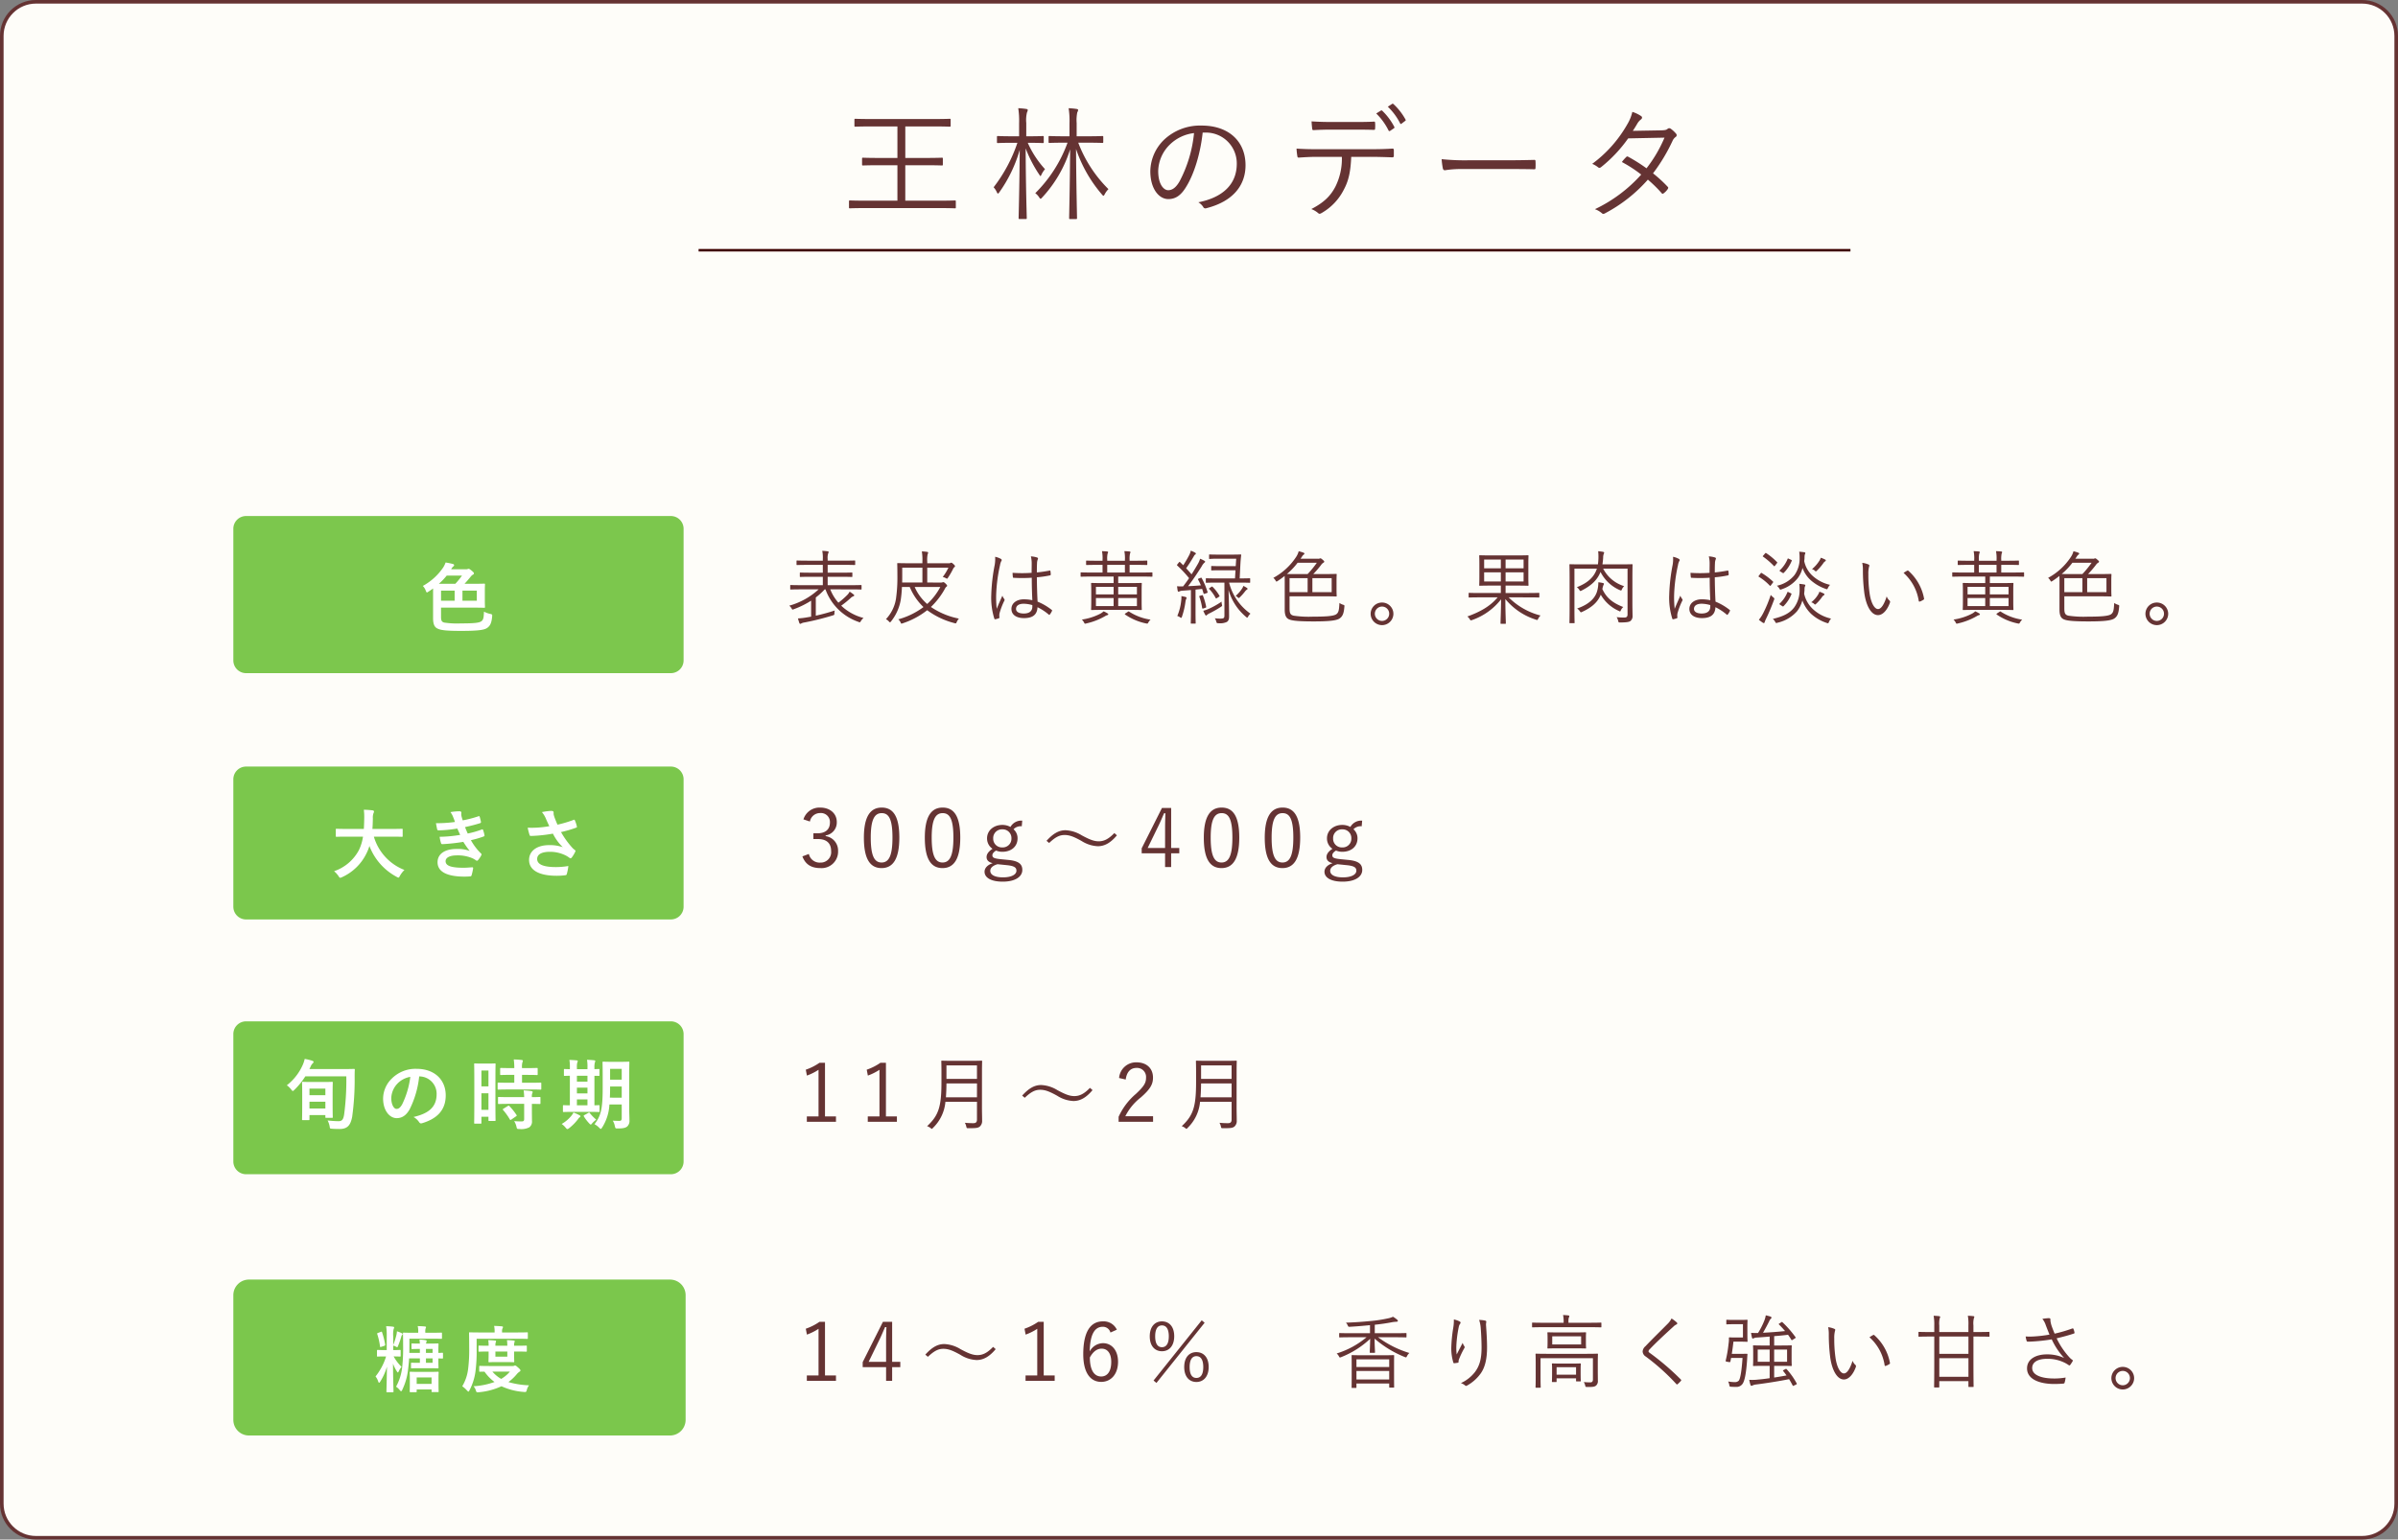 <svg xmlns="http://www.w3.org/2000/svg" width="668" height="429" viewBox="0 0 668 429"><rect x="0" y="0" width="668" height="429" fill="#808080" stroke="none"/><g transform="translate(-5937 -2303)"><g transform="translate(5937 2303)" fill="#fefdf9"><path d="M 658 428.5 L 10 428.5 C 4.762 428.5 0.5 424.238 0.5 419 L 0.5 10 C 0.5 4.762 4.762 0.5 10 0.5 L 658 0.5 C 663.238 0.5 667.5 4.762 667.5 10 L 667.5 419 C 667.5 424.238 663.238 428.5 658 428.5 Z" stroke="none"/><path d="M 10 1 C 5.037 1 1 5.037 1 10 L 1 419 C 1 423.963 5.037 428 10 428 L 658 428 C 662.963 428 667 423.963 667 419 L 667 10 C 667 5.037 662.963 1 658 1 L 10 1 M 10 0 L 658 0 C 663.523 0 668 4.477 668 10 L 668 419 C 668 424.523 663.523 429 658 429 L 10 429 C 4.477 429 0 424.523 0 419 L 0 10 C 0 4.477 4.477 0 10 0 Z" stroke="none" fill="#653333"/></g><g transform="translate(4972 1051)"><g transform="translate(1159.606 1280.908)"><path d="M31.694,2.128c0-.24-.034-.275-.275-.275-.206,0-1.27.069-4.5.069h-9.3V-7.961h5.353c3.466,0,4.632.069,4.838.069.24,0,.275-.034.275-.275V-9.779c0-.24-.034-.275-.275-.275-.206,0-1.373.069-4.838.069H17.625V-18.77h7.618c3.431,0,4.564.069,4.735.069.24,0,.275-.034.275-.275v-1.647c0-.24-.034-.275-.275-.275-.172,0-1.3.069-4.735.069H8.463c-3.431,0-4.564-.069-4.735-.069-.24,0-.275.034-.275.275v1.647c0,.24.034.275.275.275.172,0,1.3-.069,4.735-.069h6.966v8.785H10.693c-3.5,0-4.667-.069-4.838-.069-.24,0-.275.034-.275.275v1.613c0,.24.034.275.275.275.172,0,1.338-.069,4.838-.069h4.735V1.922H6.713c-3.226,0-4.324-.069-4.5-.069-.24,0-.275.034-.275.275V3.809c0,.206.034.24.275.24.172,0,1.27-.069,4.5-.069H26.924c3.226,0,4.289.069,4.5.069.24,0,.275-.034.275-.24ZM68.308-14.24c3.02,0,4.015.069,4.186.069.24,0,.275-.034.275-.275v-1.407c0-.206-.034-.24-.275-.24-.172,0-1.167.069-4.186.069H65.356v-3.706a10.782,10.782,0,0,1,.172-2.951,1.645,1.645,0,0,0,.24-.686c0-.137-.172-.24-.446-.275a19.963,19.963,0,0,0-2.2-.206,22.11,22.11,0,0,1,.24,4.186v3.637H61.994c-3.02,0-4.015-.069-4.186-.069-.24,0-.275.034-.275.24v1.407c0,.24.034.275.275.275.172,0,1.167-.069,4.186-.069h.824A38.042,38.042,0,0,1,53.827-.171,4.446,4.446,0,0,1,54.925,1c.172.275.275.377.377.377s.24-.1.412-.309a35.049,35.049,0,0,0,7.824-13.451c-.069,10.26-.275,18.6-.275,19.148,0,.24.034.275.275.275h1.647c.24,0,.275-.034.275-.275,0-.583-.206-8.785-.275-19.251a37.937,37.937,0,0,0,7.24,12.7c.172.206.309.343.377.343.1,0,.206-.137.343-.377A5.85,5.85,0,0,1,74.21-1.3,36.3,36.3,0,0,1,65.8-14.24Zm-16.2.034c2.745,0,3.637.069,3.809.069.24,0,.275-.034.275-.275v-1.407c0-.24-.034-.275-.275-.275-.172,0-1.064.069-3.809.069h-.789v-3.706a8.823,8.823,0,0,1,.206-2.951,1.6,1.6,0,0,0,.206-.686c0-.137-.172-.24-.446-.275a19.963,19.963,0,0,0-2.2-.206,22.11,22.11,0,0,1,.24,4.186v3.637H47.273c-2.779,0-3.637-.069-3.843-.069-.24,0-.275.034-.275.275v1.407c0,.24.034.275.275.275.206,0,1.064-.069,3.843-.069h1.578A42.449,42.449,0,0,1,42.228-1.818a5,5,0,0,1,.892,1.373c.1.24.206.377.309.377s.24-.137.377-.343A38.627,38.627,0,0,0,49.5-12.25c-.069,10.157-.309,18.461-.309,19.01,0,.24.034.275.309.275H51.15c.275,0,.309-.034.309-.275,0-.549-.275-8.853-.309-19.422a35.979,35.979,0,0,0,3.809,7.343c.172.24.24.377.343.377.069,0,.137-.172.275-.446a6.852,6.852,0,0,1,.961-1.476,26.957,26.957,0,0,1-4.8-7.343Zm49-2.848a8.581,8.581,0,0,1,8.853,8.682c0,5.731-3.912,9.4-10.706,10.74a3.99,3.99,0,0,1,1.338,1.27.679.679,0,0,0,.892.377C108.936,2.128,112.4-2.367,112.4-7.961c0-6.554-4.564-11.049-12.25-11.049A14.63,14.63,0,0,0,89.857-15.2a12.462,12.462,0,0,0-3.98,8.887c0,4.976,2.436,7.789,5.01,7.789,2.025,0,3.569-1.029,5.044-3.534,2.162-3.5,3.912-9.2,4.53-15Zm-3.054.137A36.437,36.437,0,0,1,94.043-3.5c-1,1.75-2.025,2.5-3.191,2.5-1.235,0-2.779-1.613-2.779-5.353a10.639,10.639,0,0,1,3.294-7.412A11.562,11.562,0,0,1,98.058-16.917Zm49.07,6.623c2.2,0,4.152.069,6.142.137.309,0,.446-.1.446-.446v-1.441c0-.412-.069-.549-.377-.549-2.128.137-3.878.172-6.245.172H132.236c-1.922,0-3.637-.034-5.628-.172a18.6,18.6,0,0,0,.206,1.99c.069.412.1.549.48.515,1.441-.1,3.226-.206,4.941-.206h7a17.431,17.431,0,0,1-1.784,8.27c-1.407,2.711-3.294,4.5-6.726,6.28a6.613,6.613,0,0,1,1.922,1.132c.309.309.618.172,1.064-.1a15.526,15.526,0,0,0,6.074-6.451c1.407-2.608,1.887-5.216,2.059-9.128Zm-4.8-7.584c1.784,0,3.912,0,5.765.069.343,0,.412-.069.412-.48a9.16,9.16,0,0,0,0-1.373c0-.343-.069-.48-.377-.446-1.819.1-3.98.1-5.8.1h-6.005c-1.544,0-3.5-.034-5.525-.172.034.652.1,1.441.172,1.99.034.343.1.48.446.446,1.681-.1,3.4-.137,4.907-.137Zm6.485-4.5a17.437,17.437,0,0,1,3.431,4.735.28.28,0,0,0,.446.1l1.064-.721a.284.284,0,0,0,.1-.377,17.5,17.5,0,0,0-3.363-4.5c-.137-.1-.24-.137-.343-.069Zm3.226-1.887a17.1,17.1,0,0,1,3.431,4.632c.1.206.206.24.377.1l1-.755c.172-.137.24-.206.137-.377a16.773,16.773,0,0,0-3.4-4.358.269.269,0,0,0-.377,0ZM185.252-6.9c2.3,0,4.838,0,7.412.069.412.034.515-.034.515-.412a15.48,15.48,0,0,0,0-1.784c0-.377-.1-.446-.515-.412-2.608.069-5.147.1-7.515.1H174.614a62.673,62.673,0,0,1-7.584-.309,20.283,20.283,0,0,0,.343,2.608c.1.343.275.48.583.48A28.071,28.071,0,0,1,172.59-6.9Zm35.035-10.638c.549-.824.858-1.338,1.235-1.99a4.008,4.008,0,0,1,1-1.167c.377-.275.48-.686.069-.961a9.364,9.364,0,0,0-2.436-1.167,11.924,11.924,0,0,1-1.373,3.4,35.389,35.389,0,0,1-9.814,11.084,6.312,6.312,0,0,1,1.647.961c.309.24.549.172.892-.1a38.949,38.949,0,0,0,7.481-7.961l10.123-.206A37.984,37.984,0,0,1,224.1-7.1a46.078,46.078,0,0,0-5.113-3.226.382.382,0,0,0-.549.1,9.3,9.3,0,0,0-1.2,1.373,36.622,36.622,0,0,1,5.387,3.5,40.652,40.652,0,0,1-12.9,9.642,6.235,6.235,0,0,1,1.922,1.1c.309.309.549.24.926.034a41.83,41.83,0,0,0,11.907-9.368,36.2,36.2,0,0,1,3.843,3.775c.172.206.275.24.549.034A4.576,4.576,0,0,0,230-1.3c.137-.24.24-.412.034-.618A37.689,37.689,0,0,0,225.915-5.7a49.137,49.137,0,0,0,5.456-9.093,2.638,2.638,0,0,1,.824-1.029.587.587,0,0,0,.137-.926,7.794,7.794,0,0,0-1.476-1.373.688.688,0,0,0-.926.069c-.275.24-.652.343-1.819.377Z" transform="translate(39.956 25.092)" fill="#653333"/><path d="M0,0H320.864" transform="translate(0 40.819)" fill="none" stroke="#3e0000" stroke-width="0.7"/></g><g transform="translate(1030 1395.793)"><g transform="translate(0 0)"><path d="M17.915-5.055c2.113,0,2.81.045,2.923.045.157,0,.18-.022.18-.18v-.9c0-.157-.022-.18-.18-.18-.112,0-.809.045-2.923.045h-6.34V-8.562h3.53c2.271,0,3.035.045,3.17.045.157,0,.18-.022.18-.18v-.877c0-.157-.022-.18-.18-.18-.135,0-.9.045-3.17.045h-3.53v-2.181h4.317c2.271,0,3.035.045,3.17.045.157,0,.18-.022.18-.18v-.9c0-.157-.022-.18-.18-.18-.135,0-.9.045-3.17.045H11.575v-.45a4.062,4.062,0,0,1,.135-1.551.959.959,0,0,0,.135-.4c0-.09-.067-.18-.27-.2a14.422,14.422,0,0,0-1.506-.135,9.882,9.882,0,0,1,.157,2.293v.45h-4c-2.271,0-3.013-.045-3.125-.045-.18,0-.2.022-.2.18v.9c0,.157.022.18.2.18.112,0,.854-.045,3.125-.045h4v2.181H7.169c-2.271,0-3.035-.045-3.147-.045-.18,0-.2.022-.2.18V-8.7c0,.157.022.18.2.18.112,0,.877-.045,3.147-.045h3.058v2.338H4.246c-2.113,0-2.788-.045-2.923-.045-.157,0-.18.022-.18.18v.9c0,.157.022.18.18.18.135,0,.809-.045,2.923-.045H9.057A20.006,20.006,0,0,1,.874-.513,2.887,2.887,0,0,1,1.5.206c.225.427.225.427.629.27A24.756,24.756,0,0,0,6.967-1.907V2.544l-1.147.2A20.626,20.626,0,0,1,3.3,3.039c.112.427.247.877.4,1.3a.273.273,0,0,0,.27.2.39.39,0,0,0,.27-.112,2.653,2.653,0,0,1,.922-.27,73.306,73.306,0,0,0,7.824-1.956c.45-.135.45-.135.472-.585a3.018,3.018,0,0,1,.09-.787A52.211,52.211,0,0,1,8.271,2.274V-2.806a18.273,18.273,0,0,0,2.473-2.248h.225a14.933,14.933,0,0,0,9.2,9.06,1.132,1.132,0,0,0,.337.112c.112,0,.157-.09.315-.337a3.706,3.706,0,0,1,.742-.877A13.931,13.931,0,0,1,15.352-.513,28.038,28.038,0,0,0,17.96-2.627a1.936,1.936,0,0,1,.742-.495c.18-.067.27-.135.27-.27,0-.09-.09-.18-.18-.247a9.338,9.338,0,0,0-1.1-.787,3.192,3.192,0,0,1-.607.877,21.29,21.29,0,0,1-2.518,2.2,12.5,12.5,0,0,1-2.271-3.71Zm21.4-1.911V-11.1h5.89a13.508,13.508,0,0,1-1.574,2.585,3.47,3.47,0,0,1,.832.315c.18.09.27.157.36.157s.157-.09.27-.27A19.8,19.8,0,0,0,46.49-10.72a1.233,1.233,0,0,1,.4-.54c.112-.09.157-.157.157-.247,0-.135-.112-.315-.427-.585-.292-.27-.472-.4-.63-.4a.584.584,0,0,0-.225.09,1.087,1.087,0,0,1-.472.067h-5.98v-.517a7.4,7.4,0,0,1,.112-1.978,1.358,1.358,0,0,0,.135-.495c0-.09-.112-.157-.27-.18a13.435,13.435,0,0,0-1.484-.135,13.845,13.845,0,0,1,.157,2.788v.517H34.462c-2.248,0-3.192-.045-3.327-.045-.157,0-.18.022-.18.18,0,.112.045,1.1.045,3.372a42.01,42.01,0,0,1-.4,6.43,10.738,10.738,0,0,1-2.788,5.643,3.015,3.015,0,0,1,.832.652c.135.135.225.225.292.225.09,0,.157-.09.292-.247a13.2,13.2,0,0,0,2.7-5.98,32.231,32.231,0,0,0,.337-3.62H34.44a16.462,16.462,0,0,0,3.822,5.6,21.053,21.053,0,0,1-7.014,3.417,2.548,2.548,0,0,1,.629.832c.112.247.135.36.27.36a1.917,1.917,0,0,0,.337-.09A22.213,22.213,0,0,0,39.3.746a21.7,21.7,0,0,0,7.6,3.6,1.128,1.128,0,0,0,.315.067c.157,0,.2-.112.315-.382a3.422,3.422,0,0,1,.607-.944,21.1,21.1,0,0,1-7.8-3.237,21.073,21.073,0,0,0,3.912-5.1,1.4,1.4,0,0,1,.427-.562c.135-.09.18-.157.18-.27s-.135-.292-.45-.607c-.337-.292-.45-.382-.629-.382a.656.656,0,0,0-.2.045,1.212,1.212,0,0,1-.495.067Zm-1.349,0H32.326c.022-.607.022-1.192.022-1.709V-11.1h5.62ZM42.96-5.729A17.739,17.739,0,0,1,39.3-.985a13.158,13.158,0,0,1-3.485-4.744ZM68.59-2.042a12.027,12.027,0,0,0-2.361-.247c-1.911,0-3.462,1.012-3.462,2.675,0,1.641,1.394,2.563,3.507,2.563,2.54,0,3.665-1.057,3.755-3.035a14.643,14.643,0,0,1,3.147,2.068c.09.09.18.112.27-.022a4.192,4.192,0,0,0,.607-.989c.067-.157.067-.2-.045-.292a16.051,16.051,0,0,0-3.957-2.316c-.112-2.023-.18-4.159-.2-6.79a28.34,28.34,0,0,0,3.71-.54c.09-.022.157-.112.157-.27a5.8,5.8,0,0,0-.09-.9c-.022-.157-.045-.2-.225-.157-1.169.225-2.383.4-3.552.517,0-.922,0-1.709.045-2.5a3.135,3.135,0,0,1,.18-1.079.615.615,0,0,0,.09-.315c0-.112-.09-.2-.247-.27a7.488,7.488,0,0,0-1.731-.315,8.26,8.26,0,0,1,.225,2c0,.9-.022,1.754-.022,2.585a37.952,37.952,0,0,1-5.306,0,9.206,9.206,0,0,0,.09,1.192c.022.18.112.2.247.2a41.253,41.253,0,0,0,5.013-.022C68.432-5.976,68.5-3.908,68.59-2.042Zm0,1.8c0,1.192-.787,1.911-2.383,1.911-1.349,0-2.158-.472-2.158-1.281,0-.922.832-1.439,2.091-1.439a8.8,8.8,0,0,1,2.451.382ZM58.226-14.137a9.534,9.534,0,0,1-.112,2.226,50.677,50.677,0,0,0-.967,8.431A19.39,19.39,0,0,0,58,3.084c.067.18.135.225.292.18A5.973,5.973,0,0,0,59.3,2.971a.215.215,0,0,0,.112-.292,3.9,3.9,0,0,1,.022-1.012,19.492,19.492,0,0,1,1.349-3.552.407.407,0,0,0-.022-.495,3.444,3.444,0,0,1-.517-.922c-.585,1.326-1.1,2.451-1.574,3.665a29.14,29.14,0,0,1-.157-3.889,44.344,44.344,0,0,1,1.079-8.3,3.615,3.615,0,0,1,.36-1.124.379.379,0,0,0-.135-.607A5.671,5.671,0,0,0,58.226-14.137Zm43.817,4.519c0-.157-.022-.18-.18-.18-.112,0-.809.045-2.878.045h-3.3v-2.136h1.6c2.293,0,3.013.045,3.147.045.157,0,.18-.022.18-.2V-12.9c0-.157-.022-.18-.18-.18-.135,0-.854.045-3.147.045h-1.6v-.225a6.909,6.909,0,0,1,.112-1.776,1.3,1.3,0,0,0,.135-.382c0-.09-.112-.18-.247-.2-.472-.045-.9-.067-1.461-.09a10.755,10.755,0,0,1,.157,2.451v.225H89.453v-.225a6.213,6.213,0,0,1,.112-1.8.789.789,0,0,0,.135-.36c0-.09-.112-.18-.27-.2-.472-.045-.9-.067-1.439-.09a10.52,10.52,0,0,1,.157,2.451v.225H86.89c-2.271,0-3.013-.045-3.125-.045-.18,0-.2.022-.2.18v.854c0,.18.022.2.2.2.112,0,.854-.045,3.125-.045h1.259v2.136H85.092c-2.068,0-2.765-.045-2.878-.045-.157,0-.18.022-.18.18v.854c0,.157.022.18.18.18.112,0,.809-.045,2.878-.045h6.138v1.821H88.307c-2.248,0-3.035-.045-3.17-.045-.157,0-.18.022-.18.18,0,.135.045.629.045,2.113v2.99C85-.109,84.957.408,84.957.521c0,.157.022.18.18.18.135,0,.922-.045,3.17-.045h7.4C97.951.656,98.761.7,98.9.7c.157,0,.18-.022.18-.18,0-.112-.045-.629-.045-2.091V-4.56c0-1.484.045-1.978.045-2.113,0-.157-.022-.18-.18-.18-.135,0-.944.045-3.192.045H92.511V-8.629h6.475c2.068,0,2.765.045,2.878.045.157,0,.18-.022.18-.18ZM97.726-.4H92.511V-2.649h5.216Zm-6.5,0H86.306V-2.649h4.924Zm6.5-3.26H92.511V-5.752h5.216Zm-3.35-6.093H89.453v-2.136h4.924ZM91.229-3.661H86.306V-5.752h4.924ZM89.745,1.915c0-.112-.067-.2-.225-.292a7.888,7.888,0,0,0-1.079-.562,4.383,4.383,0,0,1-.9.652,16.123,16.123,0,0,1-5.148,1.641,3.412,3.412,0,0,1,.585.787c.135.27.18.36.315.36a1.429,1.429,0,0,0,.337-.067,18.524,18.524,0,0,0,5.171-2,2.856,2.856,0,0,1,.674-.315C89.633,2.095,89.745,2,89.745,1.915ZM94.579,1.6c-.247.18-.292.247-.135.36a15.9,15.9,0,0,0,5.823,2.473,2.58,2.58,0,0,0,.315.045c.157,0,.2-.09.337-.337a2.94,2.94,0,0,1,.607-.764,14.928,14.928,0,0,1-6-2.248c-.112-.067-.157-.067-.36.09Zm31.475-8.543c2.2,0,2.923.045,3.035.045.157,0,.18-.022.18-.18v-.9c0-.157-.022-.18-.18-.18-.112,0-.809.045-2.743.045l.2-3.957c.045-.832.112-1.664.225-2.518,0-.157-.045-.2-.2-.2-.135,0-.764.045-2.63.045h-3.395c-1.844,0-2.451-.045-2.563-.045-.135,0-.157.022-.157.18v.9c0,.157.022.2.157.18a23.986,23.986,0,0,1,2.563-.067h4.834l-.135,2.068h-4.2c-1.776,0-2.338-.045-2.451-.045-.157,0-.18.022-.18.18v.877c0,.157.022.18.18.18.112,0,.674-.045,2.451-.045h4.137l-.135,2.271h-4.9c-2.2,0-2.923-.045-3.058-.045-.157,0-.18.022-.18.18v.9c0,.157.022.18.18.18.135,0,.854-.045,3.058-.045H122.1v9.15c0,.7-.157.877-1.079.877a12.665,12.665,0,0,1-1.6-.09,2.848,2.848,0,0,1,.4.877c.135.472.157.495.607.495a4.449,4.449,0,0,0,2.361-.36c.427-.315.607-.674.607-1.551,0-1.6-.045-4.451-.157-7.352a15.256,15.256,0,0,0,4.834,7.464c.18.157.27.247.36.247s.157-.09.27-.292a2.646,2.646,0,0,1,.652-.809A15.1,15.1,0,0,1,123.4-6.943ZM114.993-8.09c-.27.112-.292.157-.225.315a13.024,13.024,0,0,1,.764,1.6c-1.259.112-2.406.18-3.552.225,1.259-1.641,2.518-3.507,3.777-5.508a3.59,3.59,0,0,1,.764-1.034c.135-.09.2-.157.2-.292,0-.09-.067-.157-.225-.247a7.966,7.966,0,0,0-1.169-.562,6.957,6.957,0,0,1-.652,1.484c-.562.967-1.124,1.933-1.731,2.855-.517-.585-.989-1.147-1.506-1.686a39.532,39.532,0,0,0,2.136-3.35c.157-.27.225-.382.382-.472a.292.292,0,0,0,.18-.27c0-.09-.067-.18-.225-.27a7.311,7.311,0,0,0-1.192-.54,4.026,4.026,0,0,1-.4,1.169c-.427.854-1.079,1.956-1.686,2.9l-.9-.877c-.112-.112-.157-.09-.337.112l-.36.45c-.18.225-.2.27-.067.4A32.53,32.53,0,0,1,112.25-8.18c-.517.787-1.079,1.529-1.664,2.293h-.225a10.364,10.364,0,0,1-1.461-.045c.067.517.112.9.18,1.237.045.18.112.292.225.292a.551.551,0,0,0,.27-.09,2.132,2.132,0,0,1,.854-.2c.742-.045,1.529-.112,2.338-.18V1.038c0,2.451-.045,3.147-.045,3.282,0,.157.022.157.18.157h1.012c.157,0,.18,0,.18-.157,0-.112-.045-.832-.045-3.282V-4.987l1.844-.2.382,1.214c.067.2.112.2.4.112l.472-.157c.27-.09.292-.157.247-.315A20.508,20.508,0,0,0,115.78-8.18c-.09-.157-.135-.157-.36-.067Zm-3.44,5.373c0-.09-.09-.157-.292-.225-.225-.067-.674-.157-1.147-.247a7.441,7.441,0,0,1-.067,1.371,14.544,14.544,0,0,1-1.079,4.182,2.445,2.445,0,0,1,.742.337.811.811,0,0,0,.337.18c.09,0,.135-.112.225-.337a21.354,21.354,0,0,0,.967-4.114,3.048,3.048,0,0,1,.225-.854A.5.5,0,0,0,111.553-2.717ZM121.4-.851a2.786,2.786,0,0,1-.09-.787A22.816,22.816,0,0,1,117.848.319,9.784,9.784,0,0,1,116.207.9a10.755,10.755,0,0,0,.54,1.124c.09.157.157.2.247.2.112,0,.2-.112.292-.2a2.968,2.968,0,0,1,.7-.427A30.231,30.231,0,0,0,121.13-.2C121.49-.446,121.49-.468,121.4-.851Zm7.149-4.362c0-.09-.067-.18-.247-.292a5.934,5.934,0,0,0-.944-.517,2.22,2.22,0,0,1-.27.629,9.514,9.514,0,0,1-1.866,2.158,1.784,1.784,0,0,1,.562.382c.135.135.225.2.315.2.067,0,.157-.067.315-.225a14.977,14.977,0,0,0,1.506-1.709,1.82,1.82,0,0,1,.382-.36C128.414-5.01,128.549-5.1,128.549-5.212Zm-10.544-.247c-.247.157-.247.2-.135.315a10.692,10.692,0,0,1,1.776,2.473c.045.09.09.135.157.135a.7.7,0,0,0,.247-.112l.517-.337c.2-.135.225-.18.135-.315a11.457,11.457,0,0,0-1.888-2.451c-.112-.112-.157-.135-.36,0ZM115.33-3.279c-.27.09-.292.112-.225.27a16.2,16.2,0,0,1,.787,3.125c.045.2.112.225.382.135l.472-.157c.27-.112.292-.135.27-.292a17.376,17.376,0,0,0-.9-3.1c-.067-.157-.09-.18-.337-.112Zm24.91.157H150c2.271,0,3.08.045,3.192.045.157,0,.18-.022.18-.18,0-.135-.045-.562-.045-1.866v-2.2c0-1.3.045-1.731.045-1.866,0-.157-.022-.18-.18-.18-.112,0-.922.045-3.192.045H146.85a28.856,28.856,0,0,0,2.2-2.563,1.843,1.843,0,0,1,.562-.562c.18-.09.292-.2.292-.337s-.112-.247-.45-.54c-.36-.315-.495-.382-.607-.382a.334.334,0,0,0-.2.045.915.915,0,0,1-.495.067H143.3l.36-.517a1.919,1.919,0,0,1,.495-.607c.112-.067.225-.18.225-.292,0-.09-.045-.18-.247-.27a10.111,10.111,0,0,0-1.349-.4,5.192,5.192,0,0,1-.674,1.529,17.665,17.665,0,0,1-6.385,5.89,2.778,2.778,0,0,1,.607.719c.135.225.18.315.27.315.067,0,.157-.067.315-.157q1.079-.708,1.956-1.416c0,.292.022.742.022,1.484V.611c0,1.821.54,2.5,1.484,2.788.967.337,3.058.472,6.52.472,3.979,0,6.452-.18,7.352-.877.809-.585,1.124-1.461,1.259-3.192.045-.427.045-.45-.382-.585a3.389,3.389,0,0,1-.989-.495c-.112,1.821-.157,2.63-.877,3.147-.764.54-2.945.674-6.52.674a28.886,28.886,0,0,1-5.351-.27c-.967-.225-1.147-.742-1.147-2.091ZM151.976-4.29H146.6V-8.18h5.373Zm-6.7,0H140.24V-8.18h5.036Zm2.563-8.183a27.393,27.393,0,0,1-2.563,3.147h-3.058c-1.439,0-2.248,0-2.7-.022a19.435,19.435,0,0,0,2.968-3.125ZM166-1.39a3.157,3.157,0,0,0-3.17,3.125,3.17,3.17,0,0,0,6.34,0A3.157,3.157,0,0,0,166-1.39Zm0,1.124a1.991,1.991,0,0,1,2,2,2,2,0,1,1-2-2Zm40.715-2.563c2.113,0,2.81.045,2.923.045.157,0,.18-.022.18-.2v-.944c0-.157-.022-.157-.18-.157-.112,0-.809.045-2.923.045h-6.295V-6.111h3.058c2.226,0,3.013.045,3.147.045.157,0,.18-.022.18-.18,0-.112-.045-.674-.045-2.226v-3.665c0-1.551.045-2.113.045-2.248,0-.157-.022-.18-.18-.18-.135,0-.922.045-3.147.045h-7.1c-2.2,0-3.013-.045-3.125-.045-.157,0-.18.022-.18.18,0,.135.045.7.045,2.248v3.665c0,1.551-.045,2.113-.045,2.226,0,.157.022.18.18.18.112,0,.922-.045,3.125-.045h2.72v2.068H193.23c-2.113,0-2.81-.045-2.923-.045-.157,0-.18,0-.18.157v.944c0,.18.022.2.18.2.112,0,.809-.045,2.923-.045H198.2c-2.046,2.473-4.879,4.047-8.431,5.328a2.752,2.752,0,0,1,.674.764c.225.36.225.382.652.225a17.548,17.548,0,0,0,8.071-5.778c-.022,3.44-.157,6.115-.157,6.655,0,.157.022.18.2.18h1.1c.157,0,.18-.022.18-.18,0-.54-.135-3.26-.135-6.722a17.989,17.989,0,0,0,8.5,5.733c.4.157.45.157.652-.247a2.987,2.987,0,0,1,.652-.9,19.352,19.352,0,0,1-8.88-5.058Zm-1.281-4.429h-5.013V-9.8h5.013Zm0-3.665h-5.013v-2.451h5.013ZM199.1-7.258h-4.654V-9.8H199.1Zm0-3.665h-4.654v-2.451H199.1Zm36.646,2.788c0-2.518.045-3.642.045-3.754,0-.157-.023-.18-.18-.18-.112,0-.9.045-3.125.045H227.4c.09-.585.157-1.192.2-1.866a2.911,2.911,0,0,1,.18-1.1.732.732,0,0,0,.09-.315c0-.112-.135-.18-.36-.225a12.983,12.983,0,0,0-1.3-.157,14.819,14.819,0,0,1,.045,2.518c-.022.4-.067.787-.112,1.147h-4.631c-2.226,0-2.99-.045-3.125-.045-.157,0-.18.022-.18.18,0,.112.045,1.124.045,3.642V.566c0,2.518-.045,3.507-.045,3.62,0,.157.022.18.18.18h1.1c.135,0,.157-.022.157-.18,0-.112-.045-1.124-.045-3.462V-10.833h6.25c-.7,2.226-2.406,3.934-5.576,5.171a2.578,2.578,0,0,1,.7.764c.135.2.18.292.292.292a.9.9,0,0,0,.36-.135c2.788-1.416,4.384-3.013,5.238-5.171a10.874,10.874,0,0,0,5.373,5.058.964.964,0,0,0,.337.112c.09,0,.157-.09.27-.36a2.715,2.715,0,0,1,.607-.854,9.786,9.786,0,0,1-5.845-4.879h6.79V1.892c0,.652-.27.9-.877.9a18.046,18.046,0,0,1-2.158-.112,3.328,3.328,0,0,1,.427,1.057c.112.427.112.427.562.427,1.776,0,2.518-.135,2.878-.427a1.732,1.732,0,0,0,.562-1.484c0-.719-.045-1.8-.045-3.6Zm-2.54,8c-3.058-1.192-4.676-2.585-5.823-4.991a5.12,5.12,0,0,1,.315-1.169.529.529,0,0,0,.112-.292c0-.112-.067-.2-.315-.247a8.349,8.349,0,0,0-1.237-.2,8.877,8.877,0,0,1-.27,2.226c-.495,2.068-2.181,3.889-5.643,5.081a2.749,2.749,0,0,1,.764.764c.135.2.2.292.315.292a.9.9,0,0,0,.36-.135c2.608-1.192,4.294-2.653,5.148-4.766A10.885,10.885,0,0,0,231.966.948a.782.782,0,0,0,.315.135c.112,0,.157-.09.27-.36A2.536,2.536,0,0,1,233.2-.131Zm24.236-1.911a12.027,12.027,0,0,0-2.361-.247c-1.911,0-3.462,1.012-3.462,2.675,0,1.641,1.394,2.563,3.507,2.563,2.54,0,3.665-1.057,3.754-3.035a14.643,14.643,0,0,1,3.147,2.068c.09.09.18.112.27-.022A4.191,4.191,0,0,0,262.9.971c.067-.157.067-.2-.045-.292A16.051,16.051,0,0,0,258.9-1.637c-.112-2.023-.18-4.159-.2-6.79a28.341,28.341,0,0,0,3.71-.54c.09-.022.157-.112.157-.27a5.8,5.8,0,0,0-.09-.9c-.022-.157-.045-.2-.225-.157-1.169.225-2.383.4-3.552.517,0-.922,0-1.709.045-2.5a3.136,3.136,0,0,1,.18-1.079.615.615,0,0,0,.09-.315c0-.112-.09-.2-.247-.27a7.488,7.488,0,0,0-1.731-.315,8.261,8.261,0,0,1,.225,2c0,.9-.023,1.754-.023,2.585a37.951,37.951,0,0,1-5.306,0,9.2,9.2,0,0,0,.09,1.192c.022.18.112.2.247.2a41.252,41.252,0,0,0,5.013-.022C257.281-5.976,257.349-3.908,257.439-2.042Zm0,1.8c0,1.192-.787,1.911-2.383,1.911-1.349,0-2.158-.472-2.158-1.281,0-.922.832-1.439,2.091-1.439a8.8,8.8,0,0,1,2.451.382ZM247.074-14.137a9.533,9.533,0,0,1-.112,2.226A50.678,50.678,0,0,0,246-3.481a19.39,19.39,0,0,0,.854,6.565c.067.18.135.225.292.18a5.973,5.973,0,0,0,1.012-.292.215.215,0,0,0,.112-.292,3.9,3.9,0,0,1,.022-1.012,19.493,19.493,0,0,1,1.349-3.552.407.407,0,0,0-.022-.495A3.444,3.444,0,0,1,249.1-3.3c-.585,1.326-1.1,2.451-1.574,3.665a29.137,29.137,0,0,1-.157-3.889,44.344,44.344,0,0,1,1.079-8.3,3.615,3.615,0,0,1,.36-1.124.379.379,0,0,0-.135-.607A5.671,5.671,0,0,0,247.074-14.137Zm44.02,17.221A10.818,10.818,0,0,1,286.216.611a8.431,8.431,0,0,1-2.63-4.451c.045-.292.067-.607.112-1.012a3.574,3.574,0,0,1,.067-.922,1.152,1.152,0,0,0,.157-.4c0-.135-.112-.2-.292-.247-.4-.067-.877-.135-1.394-.18a11.025,11.025,0,0,1,.09,1.709A8.174,8.174,0,0,1,280.82-.041c-1.3,1.731-3.237,2.563-5.958,3.215a2.528,2.528,0,0,1,.652.809c.225.4.247.382.674.247a10.281,10.281,0,0,0,5.418-3.192,8.2,8.2,0,0,0,1.484-3.013,10.111,10.111,0,0,0,2.428,3.732A12.064,12.064,0,0,0,289.9,4.3c.427.135.427.135.607-.292A3.089,3.089,0,0,1,291.094,3.084Zm-.292-9.4a10.809,10.809,0,0,1-4.631-2.316,7.624,7.624,0,0,1-2.563-4.317,8.161,8.161,0,0,0,.09-.877,4.561,4.561,0,0,1,.067-.9,1.249,1.249,0,0,0,.157-.427c0-.135-.112-.225-.292-.247-.45-.067-.877-.112-1.416-.157a10.625,10.625,0,0,1,.112,1.686,7.878,7.878,0,0,1-1.416,4.811,8.532,8.532,0,0,1-4.924,2.99,2.468,2.468,0,0,1,.674.764c.247.382.247.382.652.225a9.381,9.381,0,0,0,4.474-3.08,7.773,7.773,0,0,0,1.349-2.878,8.358,8.358,0,0,0,2.383,3.507A12.371,12.371,0,0,0,289.61-5.19c.4.157.4.157.607-.27A3.2,3.2,0,0,1,290.8-6.314ZM275.2-2.132c.135-.4.135-.4-.2-.7a5.113,5.113,0,0,1-.719-.674,34.587,34.587,0,0,1-2.113,5.1,9.826,9.826,0,0,1-1.192,1.821,11.554,11.554,0,0,0,1.057.787.735.735,0,0,0,.337.135c.112,0,.18-.112.225-.27a6.508,6.508,0,0,1,.4-.967C273.761,1.533,274.5-.266,275.2-2.132Zm-4.182-6.79c-.18.225-.2.27-.045.36a14.577,14.577,0,0,1,3.013,2.428c.157.157.2.135.315-.022l.54-.719c.18-.225.18-.247.067-.36A17.564,17.564,0,0,0,271.782-9.6c-.135-.09-.18-.09-.315.09Zm1.214-5.6c-.2.225-.225.247-.067.36a20,20,0,0,1,3.013,2.608c.09.09.112.112.292-.09l.495-.652c.18-.2.18-.247.067-.36a17.594,17.594,0,0,0-3.013-2.5c-.112-.09-.18-.067-.337.112Zm7.149.967c-.315-.157-.337-.157-.382-.022a8.992,8.992,0,0,1-2.181,3.192c-.135.112-.09.18.135.337l.585.36c.2.135.27.135.382.022a10.111,10.111,0,0,0,2.2-3.327c.067-.18.067-.18-.2-.315Zm-.067,9.308c-.315-.157-.337-.157-.382-.022a8.847,8.847,0,0,1-2.158,3.17c-.135.112-.112.157.135.337l.562.36c.2.135.27.135.382.022a9.954,9.954,0,0,0,2.181-3.3c.067-.18.067-.18-.2-.315Zm10.3-8.858a.232.232,0,0,0-.157-.247,7.057,7.057,0,0,0-1.237-.517,3.133,3.133,0,0,1-.495.989,9.634,9.634,0,0,1-1.956,2.181,2.072,2.072,0,0,1,.764.4c.157.157.225.225.315.225s.157-.067.337-.247a13.816,13.816,0,0,0,1.754-2.046,1.522,1.522,0,0,1,.45-.472C289.543-12.923,289.61-12.991,289.61-13.1Zm-.382,9.465a.232.232,0,0,0-.157-.247,7.056,7.056,0,0,0-1.237-.517,3.7,3.7,0,0,1-.517,1.034,7.575,7.575,0,0,1-1.754,1.911,2.072,2.072,0,0,1,.764.4c.157.157.225.225.292.225.09,0,.18-.09.36-.247A11.032,11.032,0,0,0,288.554-2.9a1.522,1.522,0,0,1,.45-.472C289.161-3.458,289.228-3.526,289.228-3.638Zm10.544-8.813a9.54,9.54,0,0,1,.18,2.158,49.332,49.332,0,0,0,.4,6.272c.495,3.53,1.911,6.138,3.8,6.138,1.506,0,2.72-1.709,3.35-3.53a.5.5,0,0,0-.18-.562,2.858,2.858,0,0,1-.742-1.124c-.652,2.091-1.506,3.53-2.406,3.53-1.079,0-2.046-1.933-2.383-4.586a35.9,35.9,0,0,1-.315-5.1,7.733,7.733,0,0,1,.18-2.068,1.669,1.669,0,0,0,.09-.4c0-.09-.067-.18-.2-.247A6.182,6.182,0,0,0,299.772-12.451Zm11.511,2.81a13.1,13.1,0,0,1,4.227,7.8.207.207,0,0,0,.292.18,4.451,4.451,0,0,0,1.034-.517.258.258,0,0,0,.157-.292,13.632,13.632,0,0,0-4.384-7.779c-.09-.09-.2-.067-.337,0A9.187,9.187,0,0,0,311.283-9.641Zm33.566.022c0-.157-.022-.18-.18-.18-.112,0-.809.045-2.878.045h-3.3v-2.136h1.6c2.293,0,3.013.045,3.147.045.157,0,.18-.022.18-.2V-12.9c0-.157-.022-.18-.18-.18-.135,0-.854.045-3.147.045h-1.6v-.225a6.91,6.91,0,0,1,.112-1.776,1.3,1.3,0,0,0,.135-.382c0-.09-.112-.18-.247-.2-.472-.045-.9-.067-1.461-.09a10.755,10.755,0,0,1,.157,2.451v.225h-4.924v-.225a6.215,6.215,0,0,1,.112-1.8.789.789,0,0,0,.135-.36c0-.09-.112-.18-.27-.2-.472-.045-.9-.067-1.439-.09a10.521,10.521,0,0,1,.157,2.451v.225H329.7c-2.271,0-3.013-.045-3.125-.045-.18,0-.2.022-.2.18v.854c0,.18.022.2.2.2.112,0,.854-.045,3.125-.045h1.259v2.136H327.9c-2.068,0-2.765-.045-2.878-.045-.157,0-.18.022-.18.18v.854c0,.157.022.18.18.18.112,0,.809-.045,2.878-.045h6.138v1.821h-2.923c-2.248,0-3.035-.045-3.17-.045-.157,0-.18.022-.18.18,0,.135.045.629.045,2.113v2.99c0,1.461-.045,1.978-.045,2.091,0,.157.022.18.18.18.135,0,.922-.045,3.17-.045h7.4c2.248,0,3.058.045,3.192.045.157,0,.18-.022.18-.18,0-.112-.045-.629-.045-2.091V-4.56c0-1.484.045-1.978.045-2.113,0-.157-.022-.18-.18-.18-.135,0-.944.045-3.192.045h-3.192V-8.629h6.475c2.068,0,2.765.045,2.878.045.157,0,.18-.022.18-.18ZM340.532-.4h-5.216V-2.649h5.216Zm-6.5,0h-4.924V-2.649h4.924Zm6.5-3.26h-5.216V-5.752h5.216Zm-3.35-6.093h-4.924v-2.136h4.924Zm-3.147,6.093h-4.924V-5.752h4.924Zm-1.484,5.576c0-.112-.067-.2-.225-.292a7.886,7.886,0,0,0-1.079-.562,4.385,4.385,0,0,1-.9.652A16.124,16.124,0,0,1,325.2,3.354a3.412,3.412,0,0,1,.585.787c.135.27.18.36.315.36a1.429,1.429,0,0,0,.337-.067,18.524,18.524,0,0,0,5.171-2,2.856,2.856,0,0,1,.674-.315C332.439,2.095,332.551,2,332.551,1.915Zm4.834-.315c-.247.18-.292.247-.135.36a15.9,15.9,0,0,0,5.823,2.473,2.58,2.58,0,0,0,.315.045c.157,0,.2-.09.337-.337a2.941,2.941,0,0,1,.607-.764,14.928,14.928,0,0,1-6-2.248c-.112-.067-.157-.067-.36.09Zm18.683-4.721h9.757c2.271,0,3.08.045,3.192.045.157,0,.18-.022.18-.18,0-.135-.045-.562-.045-1.866v-2.2c0-1.3.045-1.731.045-1.866,0-.157-.022-.18-.18-.18-.112,0-.922.045-3.192.045h-3.147a28.854,28.854,0,0,0,2.2-2.563,1.843,1.843,0,0,1,.562-.562c.18-.09.292-.2.292-.337s-.112-.247-.45-.54c-.36-.315-.495-.382-.607-.382a.334.334,0,0,0-.2.045.915.915,0,0,1-.495.067h-4.856l.36-.517a1.919,1.919,0,0,1,.495-.607c.112-.067.225-.18.225-.292,0-.09-.045-.18-.247-.27a10.111,10.111,0,0,0-1.349-.4,5.191,5.191,0,0,1-.674,1.529,17.665,17.665,0,0,1-6.385,5.89,2.779,2.779,0,0,1,.607.719c.135.225.18.315.27.315.067,0,.157-.067.315-.157q1.079-.708,1.956-1.416c0,.292.022.742.022,1.484V.611c0,1.821.54,2.5,1.484,2.788.967.337,3.058.472,6.52.472,3.979,0,6.452-.18,7.352-.877.809-.585,1.124-1.461,1.259-3.192.045-.427.045-.45-.382-.585a3.389,3.389,0,0,1-.989-.495c-.112,1.821-.157,2.63-.877,3.147-.764.54-2.945.674-6.52.674a28.886,28.886,0,0,1-5.351-.27c-.967-.225-1.147-.742-1.147-2.091ZM367.8-4.29H362.43V-8.18H367.8Zm-6.7,0h-5.036V-8.18H361.1Zm2.563-8.183A27.39,27.39,0,0,1,361.1-9.326h-3.058c-1.439,0-2.248,0-2.7-.022a19.436,19.436,0,0,0,2.968-3.125ZM381.832-1.39a3.157,3.157,0,0,0-3.17,3.125,3.17,3.17,0,0,0,6.34,0A3.157,3.157,0,0,0,381.832-1.39Zm0,1.124a1.991,1.991,0,0,1,2,2,2,2,0,1,1-2-2Z" transform="translate(153.984 25.494)" fill="#653333"/><path d="M3.55,0H121.876a3.55,3.55,0,0,1,3.55,3.55V40.231a3.55,3.55,0,0,1-3.55,3.55H3.55A3.55,3.55,0,0,1,0,40.231V3.55A3.55,3.55,0,0,1,3.55,0Z" fill="#6dc13a" opacity="0.898"/><path d="M3.466.461c0,1.768.447,2.577,1.342,2.939.937.447,2.7.6,6.475.6,4.366,0,6.39-.213,7.22-.809.852-.554,1.257-1.427,1.406-3.11.064-.639.085-.682-.6-.831a6.293,6.293,0,0,1-1.661-.618c-.085,1.534-.106,2.215-.724,2.684-.618.447-1.981.6-5.751.6a23.617,23.617,0,0,1-4.622-.234c-.7-.192-.873-.6-.873-1.64V-2.478h9.052c2.087,0,2.833.043,2.961.043.213,0,.234-.021.234-.234,0-.128-.043-.639-.043-1.874V-7.1c0-1.214.043-1.7.043-1.832,0-.213-.021-.234-.234-.234-.128,0-.873.043-2.961.043H12.22c.554-.575,1.022-1.129,1.619-1.853a2.6,2.6,0,0,1,.66-.66c.213-.106.341-.192.341-.383s-.106-.319-.6-.745c-.532-.426-.7-.532-.852-.532a.836.836,0,0,0-.3.064,1.052,1.052,0,0,1-.511.064H8.493l.064-.085a2.246,2.246,0,0,1,.532-.7.442.442,0,0,0,.234-.341c0-.149-.085-.256-.3-.341-.6-.149-1.278-.3-2.066-.426a7.648,7.648,0,0,1-.682,1.406A16.351,16.351,0,0,1,.612-8.527a3.754,3.754,0,0,1,.809,1.3c.128.341.213.511.341.511.106,0,.234-.106.469-.256.426-.277.852-.554,1.235-.852ZM15.649-4.4h-4V-7.228h4Zm-9.968,0V-7.228H9.472V-4.4Zm-.6-4.728A16.761,16.761,0,0,0,7.257-11.4h4.26A21.6,21.6,0,0,1,9.664-9.124Z" transform="translate(52.176 28.004)" fill="#fff"/></g><g transform="translate(0 69.813)"><path d="M3.06-10.456a2.873,2.873,0,0,1,2.878-2.361,2.5,2.5,0,0,1,2.7,2.63c0,1.866-1.169,3.013-3.485,3.013H4.027v1.6H5.286c2.5,0,3.687,1.237,3.687,3.35A2.909,2.909,0,0,1,5.982.988,3.068,3.068,0,0,1,2.768-1.418l-1.8.674c.854,2.271,2.5,3.26,5.013,3.26A4.586,4.586,0,0,0,10.906-2.25,4.041,4.041,0,0,0,7.444-6.386v-.2a3.624,3.624,0,0,0,3.1-3.754c0-2.361-1.911-4-4.586-4a4.68,4.68,0,0,0-4.7,3.282Zm20.009-3.889c-3.147,0-4.969,2.451-4.969,8.386,0,5.958,1.731,8.476,4.924,8.476S27.97-.046,27.97-6C27.97-11.939,26.216-14.345,23.069-14.345Zm0,1.551c2.023,0,2.99,1.776,2.99,6.812S25.07.965,23.024.965C21,.965,20.011-.946,20.011-5.982,20.011-11.04,21.068-12.794,23.069-12.794Zm16.974-1.551c-3.147,0-4.969,2.451-4.969,8.386C35.074,0,36.805,2.517,40,2.517S44.944-.046,44.944-6C44.944-11.939,43.19-14.345,40.043-14.345Zm0,1.551c2.023,0,2.99,1.776,2.99,6.812S42.044.965,40,.965c-2.023,0-3.013-1.911-3.013-6.947C36.985-11.04,38.042-12.794,40.043-12.794ZM62.21-10.7a3.453,3.453,0,0,0-3.282,1.754,4.654,4.654,0,0,0-2.271-.562c-2.383,0-4.249,1.529-4.249,3.732a3.455,3.455,0,0,0,1.529,2.923c-1.124.719-1.664,1.484-1.664,2.293,0,.854.54,1.439,1.709,1.709-1.439.472-2.271,1.349-2.271,2.383,0,1.664,1.821,2.765,5.058,2.765,3.6,0,5.463-1.439,5.463-3.26,0-1.506-.854-2.5-3.889-2.788L56.027.021c-1.844-.2-2.136-.495-2.136-1.1,0-.4.36-.9,1.034-1.281a4.482,4.482,0,0,0,1.731.337c2.5,0,4.249-1.461,4.249-3.754A3.3,3.3,0,0,0,59.782-8.3a2.791,2.791,0,0,1,2.293-.832ZM56.657-8.275A2.425,2.425,0,0,1,59.2-5.757a2.425,2.425,0,0,1-2.54,2.518,2.425,2.425,0,0,1-2.54-2.518A2.425,2.425,0,0,1,56.657-8.275Zm1.326,9.982c2.158.225,2.608.742,2.608,1.551,0,1.012-1.281,1.844-3.754,1.844-2.091,0-3.53-.607-3.53-1.821,0-.809.674-1.461,2.023-1.844ZM69.7-4.475C71.473-6.162,72.642-6.7,73.991-6.7s2.518.427,4.744,1.664a9.121,9.121,0,0,0,4.519,1.461c1.911,0,3.575-.944,5.328-3.035l-.719-.629c-1.686,1.754-2.968,2.293-4.339,2.293-1.281,0-2.451-.427-4.744-1.664A9.365,9.365,0,0,0,74.26-8.028c-1.911,0-3.485.967-5.283,2.945Zm33.993-9.757h-2.563L95.483-2.992V-1.6H102V2.224h1.686V-1.6h2.271V-3.082h-2.271ZM102-3.082H97.147l2.99-6.138c.562-1.147,1.034-2.293,1.574-3.53h.382c-.045,1.461-.09,2.653-.09,3.957Zm15.76-11.263c-3.147,0-4.969,2.451-4.969,8.386,0,5.958,1.731,8.476,4.924,8.476S122.664-.046,122.664-6C122.664-11.939,120.91-14.345,117.763-14.345Zm0,1.551c2.023,0,2.99,1.776,2.99,6.812S119.764.965,117.718.965c-2.023,0-3.013-1.911-3.013-6.947C114.705-11.04,115.762-12.794,117.763-12.794Zm16.974-1.551c-3.147,0-4.969,2.451-4.969,8.386,0,5.958,1.731,8.476,4.924,8.476S139.638-.046,139.638-6C139.638-11.939,137.884-14.345,134.737-14.345Zm0,1.551c2.023,0,2.99,1.776,2.99,6.812S136.738.965,134.692.965c-2.023,0-3.013-1.911-3.013-6.947C131.679-11.04,132.736-12.794,134.737-12.794ZM156.9-10.7a3.453,3.453,0,0,0-3.282,1.754,4.654,4.654,0,0,0-2.271-.562c-2.383,0-4.249,1.529-4.249,3.732a3.455,3.455,0,0,0,1.529,2.923c-1.124.719-1.664,1.484-1.664,2.293,0,.854.54,1.439,1.709,1.709-1.439.472-2.271,1.349-2.271,2.383,0,1.664,1.821,2.765,5.058,2.765,3.6,0,5.463-1.439,5.463-3.26,0-1.506-.854-2.5-3.889-2.788L150.722.021c-1.844-.2-2.136-.495-2.136-1.1,0-.4.36-.9,1.034-1.281a4.482,4.482,0,0,0,1.731.337c2.5,0,4.249-1.461,4.249-3.754A3.3,3.3,0,0,0,154.476-8.3a2.791,2.791,0,0,1,2.293-.832Zm-5.553,2.428a2.425,2.425,0,0,1,2.54,2.518,2.425,2.425,0,0,1-2.54,2.518,2.425,2.425,0,0,1-2.54-2.518A2.425,2.425,0,0,1,151.351-8.275Zm1.326,9.982c2.158.225,2.608.742,2.608,1.551,0,1.012-1.281,1.844-3.755,1.844-2.091,0-3.53-.607-3.53-1.821,0-.809.674-1.461,2.023-1.844Z" transform="translate(157.552 25.769)" fill="#653333"/><path d="M3.55,0H121.876a3.55,3.55,0,0,1,3.55,3.55v35.5a3.55,3.55,0,0,1-3.55,3.55H3.55A3.55,3.55,0,0,1,0,39.048V3.55A3.55,3.55,0,0,1,3.55,0Z" transform="translate(0 0)" fill="#6dc13a" opacity="0.899"/><path d="M8.771-7.335a12.874,12.874,0,0,1-1.15,3.77A12.328,12.328,0,0,1,.72,2.292,6.6,6.6,0,0,1,1.934,3.634c.234.362.319.49.49.49a1.7,1.7,0,0,0,.511-.17A13.977,13.977,0,0,0,9.751-2.692a12.386,12.386,0,0,0,.809-2.045,16.321,16.321,0,0,0,7.582,8.6,1.37,1.37,0,0,0,.49.213c.17,0,.256-.17.447-.532a7.1,7.1,0,0,1,1.235-1.6A14.218,14.218,0,0,1,11.8-7.335h5.09c1.917,0,2.577.043,2.7.043.213,0,.234-.021.234-.256V-9.294c0-.213-.021-.234-.234-.234-.128,0-.788.043-2.7.043h-5.5c.085-.916.106-1.9.128-2.939a3.684,3.684,0,0,1,.192-1.491.9.9,0,0,0,.128-.447c0-.149-.17-.256-.383-.3a24.506,24.506,0,0,0-2.449-.17,16.686,16.686,0,0,1,.106,2.471c-.021,1.044-.043,2-.106,2.875H4.128c-1.917,0-2.577-.043-2.7-.043-.213,0-.234.021-.234.234v1.746c0,.234.021.256.234.256.128,0,.788-.043,2.7-.043Zm25.622-4.089a37.554,37.554,0,0,1-5.3.341c.128.682.277,1.47.341,1.7.043.213.17.3.426.3a36.884,36.884,0,0,0,5.176-.511c.277.6.6,1.321.809,1.768a37.141,37.141,0,0,1-5.729.532A10.746,10.746,0,0,0,30.5-5.546c.064.213.149.3.383.3a50.314,50.314,0,0,0,5.836-.639,24.768,24.768,0,0,0,1.768,2.513,9.863,9.863,0,0,0-3.663-.532c-3.323,0-5.282,1.427-5.282,3.706,0,2.62,2.6,4,7.5,4q.8,0,1.534-.064c.3-.021.383-.106.447-.319a13.846,13.846,0,0,0,.426-1.938c.021-.17-.043-.277-.256-.277-.767.043-1.555.128-2.343.128-3.259,0-5.069-.447-5.069-1.832,0-1,1.171-1.619,3.174-1.619a10.37,10.37,0,0,1,4,.682,5.363,5.363,0,0,1,1.257.682.566.566,0,0,0,.3.128c.128,0,.213-.064.341-.213a6.176,6.176,0,0,0,.873-1.321c.106-.234.106-.319-.106-.511a15.882,15.882,0,0,1-2.79-3.685,26.214,26.214,0,0,0,3.6-1.044c.213-.085.213-.192.17-.383a8.077,8.077,0,0,0-.383-1.406c-.064-.192-.17-.234-.383-.128A25.014,25.014,0,0,1,37.95-8.208C37.673-8.8,37.4-9.465,37.2-10c1.448-.319,2.748-.639,4.175-1.086a.326.326,0,0,0,.256-.383c-.085-.426-.234-1.022-.362-1.427-.064-.17-.17-.192-.362-.106a33.218,33.218,0,0,1-4.345,1.129c-.128-.362-.192-.554-.341-1.108a3.78,3.78,0,0,1-.085-.639c0-.128.043-.277.043-.4,0-.213-.17-.383-.469-.383a15.061,15.061,0,0,0-2.577.234,5.4,5.4,0,0,1,.745,1.363C34.1-12.276,34.223-11.914,34.393-11.424Zm26.283,1.171a29.237,29.237,0,0,1-3.365.4,26.478,26.478,0,0,1-2.662.021,16.66,16.66,0,0,0,.49,1.917c.064.256.149.383.341.383.532,0,1.512-.064,2.087-.106,1.534-.128,2.769-.3,4.111-.532A13.7,13.7,0,0,0,64.425-4.4a10.868,10.868,0,0,0-3.791-.575c-3.514,0-5.6,1.7-5.6,4.132,0,2.811,2.7,4.409,7.731,4.409a19.014,19.014,0,0,0,2.364-.149c.256-.043.341-.085.4-.3A13.013,13.013,0,0,0,65.979.844a21.069,21.069,0,0,1-3.408.3c-3.344,0-5.282-.66-5.282-2.258,0-1.342,1.342-2,3.557-2a9.74,9.74,0,0,1,4.515,1.086,7.022,7.022,0,0,1,.873.554c.17.128.234.17.341.17.149,0,.256-.085.426-.319a8.512,8.512,0,0,0,.831-1.384.673.673,0,0,0,.128-.362c0-.106-.085-.17-.213-.277a5.849,5.849,0,0,1-.554-.469,24.257,24.257,0,0,1-3.259-4.494,34,34,0,0,0,4.238-1.235c.149-.043.234-.149.17-.362a9.247,9.247,0,0,0-.532-1.64c-.128-.234-.192-.256-.4-.149a32.781,32.781,0,0,1-4.451,1.321c-.277-.575-.469-1.086-.724-1.725a9.178,9.178,0,0,1-.341-1.065,2.8,2.8,0,0,1-.021-.6c0-.3-.17-.447-.724-.447a16.765,16.765,0,0,0-2.535.341,7.031,7.031,0,0,1,1.065,1.725C60.016-11.637,60.314-11.02,60.676-10.253Z" transform="translate(27.347 26.863)" fill="#fff"/></g><g transform="translate(0 140.808)"><path d="M7.118-14.159H5.589a15.271,15.271,0,0,1-3.822,1.933l.315,1.641A15.5,15.5,0,0,0,5.319-12.2V.791H2.059V2.3h8.116V.791H7.118Zm16.974,0H22.563a15.271,15.271,0,0,1-3.822,1.933l.315,1.641A15.5,15.5,0,0,0,22.293-12.2V.791h-3.26V2.3h8.116V.791H24.092Zm26.754,2.54c0-1.933.045-2.81.045-2.945,0-.157-.022-.18-.18-.18-.135,0-.854.045-2.945.045H42.639c-2.091,0-2.81-.045-2.945-.045-.157,0-.18.022-.18.18,0,.135.045,1.012.045,2.945v2.743c0,6.857-.719,9.353-4,12.388a3.137,3.137,0,0,1,.967.517c.18.135.27.225.36.225s.157-.09.292-.247a11.476,11.476,0,0,0,3.485-7.284h8.79V1.645c0,.764-.315,1.034-1.012,1.034-.989,0-1.574-.045-2.361-.112a3.692,3.692,0,0,1,.4,1.057c.112.45.112.45.562.45,1.844,0,2.675,0,3.215-.472a2.059,2.059,0,0,0,.629-1.664c0-1.079-.045-2.338-.045-3.575ZM49.451-4.537H40.8c.09-1.124.135-2.383.157-3.867h8.5Zm0-5.126h-8.5v-3.754h8.5ZM62.761-4.4c1.776-1.686,2.945-2.226,4.294-2.226S69.573-6.2,71.8-4.964A9.121,9.121,0,0,0,76.317-3.5c1.911,0,3.575-.944,5.328-3.035l-.719-.629c-1.686,1.754-2.968,2.293-4.339,2.293-1.281,0-2.451-.427-4.744-1.664a9.365,9.365,0,0,0-4.519-1.416c-1.911,0-3.485.967-5.283,2.945ZM90.886-9.483c.292-2.158,1.371-3.237,3.013-3.237a2.514,2.514,0,0,1,2.653,2.7c0,1.439-.517,2.383-2.833,4.541A18.323,18.323,0,0,0,88.907.9V2.3h9.6V.746H90.773A15.357,15.357,0,0,1,95.09-4.492c2.72-2.383,3.395-3.732,3.395-5.531,0-2.675-1.888-4.249-4.564-4.249A4.737,4.737,0,0,0,89.042-9.91Zm30.89-2.136c0-1.933.045-2.81.045-2.945,0-.157-.022-.18-.18-.18-.135,0-.854.045-2.945.045H113.57c-2.091,0-2.81-.045-2.945-.045-.157,0-.18.022-.18.18,0,.135.045,1.012.045,2.945v2.743c0,6.857-.719,9.353-4,12.388a3.137,3.137,0,0,1,.967.517c.18.135.27.225.36.225s.157-.09.292-.247a11.476,11.476,0,0,0,3.485-7.284h8.79V1.645c0,.764-.315,1.034-1.012,1.034-.989,0-1.574-.045-2.361-.112a3.692,3.692,0,0,1,.4,1.057c.112.45.112.45.562.45,1.844,0,2.675,0,3.215-.472a2.059,2.059,0,0,0,.63-1.664c0-1.079-.045-2.338-.045-3.575Zm-1.394,7.082h-8.656c.09-1.124.135-2.383.157-3.867h8.5Zm0-5.126h-8.5v-3.754h8.5Z" transform="translate(157.698 25.696)" fill="#653333"/><path d="M3.55,0H121.876a3.55,3.55,0,0,1,3.55,3.55v35.5a3.55,3.55,0,0,1-3.55,3.55H3.55A3.55,3.55,0,0,1,0,39.048V3.55A3.55,3.55,0,0,1,3.55,0Z" transform="translate(0 0)" fill="#6dc13a" opacity="0.905"/><path d="M6.877-12.323c.128-.256.277-.532.4-.831a2.367,2.367,0,0,1,.532-.767c.17-.17.234-.256.234-.4s-.149-.234-.362-.319a13.935,13.935,0,0,0-2.109-.511,9.152,9.152,0,0,1-.532,1.64A14.774,14.774,0,0,1,.594-7.808,5.862,5.862,0,0,1,1.829-6.615c.213.277.319.4.426.4s.213-.106.447-.319A20.72,20.72,0,0,0,5.748-10.3H17.164a72.461,72.461,0,0,1-.6,10.564C16.355,1.649,16.014,2.2,15.013,2.2a27.377,27.377,0,0,1-3.067-.213,5.808,5.808,0,0,1,.575,1.661c.085.618.085.618.724.66s1.235.064,2.045.064c2.151,0,3.067-1,3.514-3.45a75.2,75.2,0,0,0,.682-11.054c0-.575,0-1.321.043-1.981,0-.213-.043-.256-.256-.256-.149,0-.852.043-2.939.043ZM6.664,1.9c.213,0,.234-.021.234-.256V.5h4.43v.532c0,.213.021.234.234.234h1.619c.192,0,.213-.021.213-.234,0-.128-.043-.809-.043-3.536V-5.7c0-2,.043-2.726.043-2.854,0-.192-.021-.213-.213-.213-.149,0-.724.043-2.428.043H7.495c-1.7,0-2.279-.043-2.428-.043-.213,0-.234.021-.234.213,0,.128.043.852.043,3.259v2.513c0,3.621-.043,4.3-.043,4.43,0,.234.021.256.234.256ZM6.9-1.333v-1.9h4.43v1.9Zm0-5.538h4.43v1.832H6.9Zm30.649-3.408a4.838,4.838,0,0,1,4.771,4.941c0,4.025-2.833,5.516-6.432,6.368a4.517,4.517,0,0,1,1.491,1.342c.277.426.469.511.916.383,4.324-1.3,6.56-3.791,6.56-7.753,0-4.238-3-7.391-8.115-7.391a9.32,9.32,0,0,0-6.922,2.726,7.847,7.847,0,0,0-2.407,5.538c0,3.472,1.9,5.474,3.77,5.474,1.6,0,2.7-.852,3.621-2.449a26.669,26.669,0,0,0,2.662-9.18Zm-2.556.128a24.335,24.335,0,0,1-2.258,7.625c-.575,1.022-1.044,1.3-1.6,1.3-.66,0-1.448-1.086-1.448-3.046a6.133,6.133,0,0,1,1.661-3.94A6.415,6.415,0,0,1,34.991-10.151ZM58.7-9.363c0-3.131.043-4.175.043-4.3,0-.213-.021-.234-.234-.234-.149,0-.554.043-1.832.043H54.842c-1.278,0-1.683-.043-1.832-.043-.213,0-.234.021-.234.234,0,.128.043,1.257.043,5.112V-3.91c0,5.346-.043,6.432-.043,6.56,0,.213.021.234.234.234h1.576c.192,0,.213-.021.213-.234V.967h1.959V1.9c0,.213.021.234.213.234h1.534c.213,0,.234-.021.234-.234,0-.128-.043-1.086-.043-6.39ZM54.8-.971v-4.6h1.959v4.6Zm1.959-10.948V-7.51H54.8v-4.409ZM68.367-6.637c2.023,0,2.726.043,2.854.043.234,0,.256-.021.256-.256v-1.47c0-.213-.021-.234-.256-.234-.128,0-.831.043-2.854.043H66.109V-10.7h1.427c1.938,0,2.577.043,2.7.043.213,0,.234-.021.234-.234v-1.491c0-.234-.021-.256-.234-.256-.128,0-.767.043-2.7.043H66.109a4.947,4.947,0,0,1,.106-1.6,1.185,1.185,0,0,0,.128-.447c0-.106-.128-.192-.341-.213-.788-.085-1.363-.128-2.194-.149a17.844,17.844,0,0,1,.149,2.407h-1c-1.9,0-2.556-.043-2.684-.043-.234,0-.256.021-.256.256V-10.9c0,.213.021.234.256.234.128,0,.788-.043,2.684-.043h1v2.194H62.424c-2.023,0-2.726-.043-2.854-.043-.234,0-.256.021-.256.234v1.47c0,.234.021.256.256.256.128,0,.831-.043,2.854-.043Zm-1.661,4V1.606c0,.49-.192.66-.7.66-.7,0-1.342-.021-2.087-.085a4.746,4.746,0,0,1,.639,1.555c.149.639.17.639.809.639a4.914,4.914,0,0,0,2.769-.469,1.98,1.98,0,0,0,.745-1.81c0-.724-.021-1.64-.021-2.62V-2.632c1.448.021,2.023.043,2.13.043.234,0,.256-.021.256-.234V-4.315c0-.213-.021-.234-.256-.234-.106,0-.682.043-2.13.043a2.7,2.7,0,0,1,.106-1.086.718.718,0,0,0,.106-.362c0-.106-.128-.192-.362-.234-.575-.085-1.342-.149-2.151-.192a15.818,15.818,0,0,1,.149,1.874h-4.2c-2.023,0-2.7-.043-2.833-.043-.234,0-.256.021-.256.234v1.491c0,.213.021.234.256.234.128,0,.809-.043,2.833-.043ZM60.955-1.291c-.256.149-.256.213-.106.383a17.832,17.832,0,0,1,1.874,2.62c.064.106.106.149.17.149s.128-.043.256-.128l1.3-.895c.213-.149.234-.213.106-.4a17.035,17.035,0,0,0-1.959-2.449c-.17-.149-.234-.149-.447-.021ZM95.97-10.619c0-2.215.043-3.386.043-3.514,0-.234-.021-.256-.234-.256-.128,0-.639.043-2.194.043h-2.62c-1.534,0-2.045-.043-2.194-.043-.213,0-.234.021-.234.256,0,.128.043,1.3.043,3.514v3.514c0,5.815-.469,7.8-2.279,10.138a5.547,5.547,0,0,1,1.321,1c.213.213.319.319.426.319s.213-.128.383-.4a13.094,13.094,0,0,0,2.023-6.411h3.429V1.372c0,.532-.192.745-.66.745-.532,0-1.171-.021-1.832-.064a4.485,4.485,0,0,1,.575,1.512c.17.682.149.66.831.66,1.6,0,2.172-.192,2.62-.554a2.128,2.128,0,0,0,.618-1.746c0-.852-.064-1.938-.064-2.939ZM90.581-4.358c.043-.809.064-1.725.064-2.726v-.383h3.237v3.11Zm3.3-8.03v3.024H90.645v-3.024ZM84.894-.4c1.832,0,2.471.043,2.6.043.192,0,.213-.021.213-.234V-2.036c0-.213-.021-.234-.213-.234-.085,0-.447.021-1.214.043v-8.221c.745,0,1.108.021,1.193.021.192,0,.213-.021.213-.213v-1.47c0-.213-.021-.234-.213-.234-.085,0-.447.021-1.193.043v-.383a4.976,4.976,0,0,1,.128-1.491,1.261,1.261,0,0,0,.106-.4c0-.106-.106-.17-.3-.192-.618-.085-1.342-.106-2-.149a12.036,12.036,0,0,1,.128,2.215v.4H81.4v-.383a5.079,5.079,0,0,1,.106-1.47,1,1,0,0,0,.128-.4c0-.128-.128-.17-.3-.192-.6-.064-1.363-.106-2.023-.128a11.9,11.9,0,0,1,.128,2.215v.362c-.937,0-1.321-.043-1.406-.043-.234,0-.256.021-.256.234v1.47c0,.192.021.213.256.213.085,0,.469-.021,1.406-.043v8.243c-1.171,0-1.6-.043-1.7-.043-.213,0-.234.021-.234.234V-.588c0,.213.021.234.234.234C77.866-.353,78.5-.4,80.4-.4ZM81.4-2.228v-1.64h2.939v1.64Zm0-6.6v-1.64h2.939v1.64Zm0,3.28v-1.6h2.939v1.6Zm.277,7.22c.192-.256.277-.426.469-.532.17-.085.234-.192.234-.3,0-.128-.085-.213-.3-.319a12.8,12.8,0,0,0-1.64-.745,4.628,4.628,0,0,1-.511.831,9.754,9.754,0,0,1-2.769,2.364,5.391,5.391,0,0,1,1.108,1.044c.213.256.341.383.469.383s.256-.085.469-.234A13.652,13.652,0,0,0,81.678,1.67ZM83.446.52c-.17.106-.213.192-.085.383a11.46,11.46,0,0,0,1.534,1.981c.17.17.277.256.362.256.106,0,.192-.106.362-.319A5.973,5.973,0,0,1,86.79,1.776,12.509,12.509,0,0,1,84.98-.076c-.064-.106-.106-.149-.17-.149a.659.659,0,0,0-.256.128Z" transform="translate(14.308 25.621)" fill="#fff"/></g><g transform="translate(0 212.763)"><path d="M7.118-13.958H5.589a15.271,15.271,0,0,1-3.822,1.933l.315,1.641A15.5,15.5,0,0,0,5.319-12V.993H2.059V2.5h8.116V.993H7.118Zm18.705,0H23.26L17.617-2.717v1.394h6.52V2.5h1.686V-1.323h2.271V-2.806H25.823ZM24.137-2.806H19.28l2.99-6.138c.562-1.147,1.034-2.293,1.574-3.53h.382c-.045,1.461-.09,2.653-.09,3.957ZM35.782-4.2c1.776-1.686,2.945-2.226,4.294-2.226S42.594-6,44.82-4.762A9.121,9.121,0,0,0,49.339-3.3c1.911,0,3.575-.944,5.328-3.035l-.719-.629c-1.686,1.754-2.968,2.293-4.339,2.293-1.281,0-2.451-.427-4.744-1.664a9.366,9.366,0,0,0-4.519-1.416c-1.911,0-3.485.967-5.283,2.945Zm32.262-9.757H66.515a15.271,15.271,0,0,1-3.822,1.933l.315,1.641A15.5,15.5,0,0,0,66.245-12V.993h-3.26V2.5H71.1V.993H68.044Zm20.369,2.2a4.039,4.039,0,0,0-3.889-2.316c-3.35,0-5.463,2.743-5.463,9.173,0,5.283,2.091,7.689,4.991,7.689,2.72,0,4.7-2.136,4.7-5.621C88.75-6,87-8,84.546-8a4.287,4.287,0,0,0-3.687,2.293c.09-4.541,1.281-6.857,3.62-6.857a2.167,2.167,0,0,1,2.158,1.6ZM80.9-4.02c.922-1.686,2.046-2.451,3.282-2.451,1.664,0,2.675,1.349,2.675,3.687,0,2.653-1.079,4.069-2.81,4.069C82.208,1.285,80.9-.333,80.9-4.02Zm18.548,7.1,13.422-16.772-.809-.674L98.642,2.409ZM100.98-14.07c-1.956,0-3.395,1.461-3.395,4.159,0,2.72,1.439,4.159,3.395,4.159,1.978,0,3.417-1.461,3.417-4.182S102.958-14.07,100.98-14.07Zm0,1.124c1.192,0,1.911.967,1.911,3.035,0,2.091-.742,3.035-1.911,3.035s-1.888-.944-1.888-3.035C99.092-11.979,99.811-12.946,100.98-12.946Zm9.6,7.442c-1.978,0-3.395,1.439-3.395,4.159,0,2.7,1.416,4.159,3.395,4.159,1.956,0,3.417-1.484,3.417-4.182C114-4.088,112.536-5.5,110.58-5.5Zm0,1.124c1.192,0,1.911.967,1.911,3.035,0,2.091-.719,3.035-1.911,3.035s-1.888-.944-1.888-3.035C108.691-3.413,109.411-4.38,110.58-4.38Zm55.058,2.293c0-1.709.022-2.293.022-2.406,0-.157-.022-.18-.18-.18-.112,0-.854.045-2.99.045h-5.508c-2.136,0-2.878-.045-3.013-.045-.157,0-.157.022-.157.18,0,.112.023.7.023,2.7v2c0,3.417-.023,3.979-.023,4.092,0,.157,0,.18.157.18h1.012c.157,0,.18-.022.18-.18V3.241h9.128V4.23c0,.135.022.157.18.157h1.012c.157,0,.18-.022.18-.157s-.022-.674-.022-4.069Zm-1.349,4.2h-9.128V-.243h9.128Zm0-3.462h-9.128V-3.5h9.128Zm1.574-8.3c2.181,0,2.923.045,3.058.045.157,0,.18-.022.18-.18v-.877c0-.135-.022-.157-.18-.157-.135,0-.877.045-3.058.045h-5.6v-2.361c1.844-.2,3.237-.4,4.654-.674a7.884,7.884,0,0,1,1.326-.157c.292,0,.45-.09.45-.225a.425.425,0,0,0-.157-.315,7.034,7.034,0,0,0-1.192-.854,6.283,6.283,0,0,1-1.506.472,37.785,37.785,0,0,1-4.541.7c-2.361.225-4.294.382-7.059.472a2.637,2.637,0,0,1,.495.764c.18.4.18.4.652.382,1.933-.112,3.507-.247,5.553-.45v2.248h-5.351c-2.181,0-2.945-.045-3.058-.045-.157,0-.18.022-.18.157v.877c0,.157.022.18.18.18.112,0,.877-.045,3.058-.045h4.384a23.915,23.915,0,0,1-8.318,4.519,2.721,2.721,0,0,1,.585.719c.225.427.225.472.63.315a25.431,25.431,0,0,0,8.116-5.126c-.022,1.933-.112,3.35-.112,3.732,0,.157.022.18.18.18h1.1c.157,0,.18-.022.18-.18,0-.382-.112-1.821-.112-3.777a29.37,29.37,0,0,0,8.408,5.126c.427.18.427.112.652-.315a2.8,2.8,0,0,1,.629-.809,28.31,28.31,0,0,1-8.723-4.384ZM182.3-14.609a12.292,12.292,0,0,1-.2,2.5,41.658,41.658,0,0,0-.517,5.283,13.425,13.425,0,0,0,.562,4.2c.045.135.112.225.225.225.382-.045.877-.112,1.079-.157.135-.045.18-.112.157-.315a1.8,1.8,0,0,1,.157-.719,22.981,22.981,0,0,1,1.416-2.968.475.475,0,0,0,.022-.607,3.189,3.189,0,0,1-.45-.922c-.517,1.012-1.192,2.293-1.664,3.237a15.627,15.627,0,0,1-.09-2.54,33.589,33.589,0,0,1,.674-5.171,2.12,2.12,0,0,1,.4-.877.562.562,0,0,0,.09-.292c0-.135-.09-.225-.292-.337A6.376,6.376,0,0,0,182.3-14.609Zm7.037.135a9.361,9.361,0,0,1,.45,2.361c.135,1.664.225,3.8.225,5.351,0,3.215-.585,5.126-1.844,6.812a10.514,10.514,0,0,1-3.912,3.08,3.34,3.34,0,0,1,1.147.629.422.422,0,0,0,.585.045,11.533,11.533,0,0,0,3.71-3.26c1.281-1.731,1.844-4.159,1.844-7.374,0-1.6-.09-3.462-.27-5.958a3.785,3.785,0,0,1,.045-1.057c.045-.225,0-.382-.337-.45A7.925,7.925,0,0,0,189.334-14.475Zm29.744,5.081c0-1.034.045-1.326.045-1.461,0-.157-.022-.18-.18-.18-.112,0-.832.045-2.878.045h-4.654c-2.046,0-2.765-.045-2.878-.045-.157,0-.18.022-.18.18,0,.135.045.427.045,1.461v1.259c0,1.034-.045,1.326-.045,1.461s.022.157.18.157c.112,0,.832-.045,2.878-.045h4.654c2.046,0,2.765.045,2.878.045.157,0,.18-.022.18-.157s-.045-.427-.045-1.461ZM217.752-7.64H209.7V-9.911h8.049Zm-9.375,2.608c-2.248,0-3.013-.045-3.147-.045-.157,0-.18.022-.18.18,0,.135.045.719.045,2.406V1.533c0,1.933-.045,2.585-.045,2.7,0,.157.022.18.18.18h1.079c.157,0,.18-.022.18-.18,0-.112-.045-.854-.045-2.72V-3.818h14.591V2.117c0,.607-.292.809-.719.809a17.9,17.9,0,0,1-1.821-.09,3.442,3.442,0,0,1,.382.922c.09.427.112.45.54.45,1.619.022,2.113-.067,2.5-.4a1.634,1.634,0,0,0,.495-1.371c0-.877-.022-1.821-.022-2.9V-2.379c0-1.686.045-2.383.045-2.518,0-.157-.022-.18-.18-.18-.135,0-.9.045-3.17.045Zm9.24,3.979c0-.652.045-1.012.045-1.124,0-.157-.022-.18-.18-.18-.135,0-.674.045-2.383.045h-2.923c-1.709,0-2.248-.045-2.383-.045-.157,0-.18.022-.18.18,0,.112.045.495.045,1.326V.116c0,2.091-.045,2.406-.045,2.54,0,.157.023.18.18.18h.944c.157,0,.18-.022.18-.18V1.8h5.418v.674c0,.157.022.18.2.18h.944c.157,0,.18-.022.18-.18,0-.09-.045-.4-.045-2.451ZM216.335.791h-5.418V-1.3h5.418Zm7.059-14.344c0-.157-.022-.18-.18-.18-.135,0-.832.045-2.99.045h-6v-.225a4.152,4.152,0,0,1,.09-1.192,1.1,1.1,0,0,0,.157-.427c0-.09-.112-.18-.292-.2-.382-.045-.922-.09-1.461-.112a8.08,8.08,0,0,1,.157,1.933v.225H207.23c-2.136,0-2.855-.045-2.968-.045-.157,0-.18.022-.18.18v.967c0,.157.022.18.18.18.112,0,.832-.045,2.968-.045h12.995c2.158,0,2.855.045,2.99.045.157,0,.18-.022.18-.18Zm19.537-1.326a5.276,5.276,0,0,1-.989,1.394c-2,2.023-4.451,4.406-6.272,6.34a2.079,2.079,0,0,0-.787,1.461,1.76,1.76,0,0,0,.877,1.416,59.826,59.826,0,0,1,8.476,7.621c.157.2.247.18.427.045a10.166,10.166,0,0,0,.854-.854c.18-.225.135-.27-.022-.45a72.567,72.567,0,0,0-8.678-7.419c-.2-.135-.292-.247-.292-.4a.848.848,0,0,1,.315-.562c1.686-1.8,4.429-4.339,6.632-6.34a2.7,2.7,0,0,1,.832-.585.333.333,0,0,0,.225-.292.475.475,0,0,0-.157-.292A10.389,10.389,0,0,0,242.931-14.879ZM274.2-.536c-.247.135-.27.18-.18.292.292.337.607.764.944,1.237-1.034.2-2.226.4-3.44.585v-3.26h1.844c2.068,0,2.765.045,2.878.045.157,0,.18-.022.18-.18,0-.135-.045-.517-.045-1.731V-5.482c0-1.237.045-1.619.045-1.731,0-.157-.022-.18-.18-.18-.112,0-.809.045-2.878.045h-1.844V-9.956c1.439-.112,2.788-.247,3.867-.382.337.472.652.944.9,1.371.067.09.09.135.157.135s.135-.045.27-.135l.585-.36c.225-.157.27-.2.157-.36a28.408,28.408,0,0,0-3.62-4.137c-.112-.112-.157-.112-.36.022l-.472.292c-.247.157-.247.2-.135.315.54.517,1.124,1.169,1.686,1.821-1.641.18-3.957.36-6.138.472.607-1.057,1.3-2.338,1.754-3.282a1.628,1.628,0,0,1,.382-.585.533.533,0,0,0,.225-.337c0-.135-.135-.247-.315-.315-.427-.135-.787-.225-1.281-.337a7.141,7.141,0,0,1-.427,1.529,21.086,21.086,0,0,1-1.731,3.395,19.071,19.071,0,0,1-1.933-.045,10.725,10.725,0,0,0,.247,1.326c.067.2.135.27.225.27a.551.551,0,0,0,.27-.09,2.189,2.189,0,0,1,.922-.2c1.1-.067,2.316-.157,3.507-.27v2.5h-1.551c-2.046,0-2.765-.045-2.9-.045-.157,0-.18.022-.18.18,0,.112.045.495.045,1.731v1.933c0,1.214-.045,1.6-.045,1.731,0,.157.023.18.18.18.135,0,.854-.045,2.9-.045h1.551v3.44c-1.214.18-2.338.315-3.215.382a13.691,13.691,0,0,1-2.473.067,11.508,11.508,0,0,0,.337,1.394c.067.2.157.27.27.27a.562.562,0,0,0,.315-.09,2.844,2.844,0,0,1,.967-.27c2.878-.36,6.43-.922,9.218-1.484.36.585.7,1.192.989,1.754.09.157.112.157.382.022l.562-.27c.225-.112.247-.18.18-.315a19.25,19.25,0,0,0-2.788-3.957c-.112-.112-.157-.135-.337-.045Zm.922-2.271h-3.6V-6.224h3.6Zm-4.856,0h-3.327V-6.224h3.327Zm-6.205-9.622c0-1.3.045-1.8.045-1.911,0-.157-.022-.18-.18-.18-.112,0-.517.045-1.731.045h-1.933c-1.394,0-1.776-.045-1.888-.045-.157,0-.18.022-.18.18v.944c0,.135.022.157.18.157.112,0,.495-.045,1.888-.045h2.563v3.71h-2.271c-.944,0-1.3-.045-1.439-.045-.157,0-.2.067-.2.2a7.609,7.609,0,0,1-.09,1.551,35.317,35.317,0,0,1-.787,4.654c-.067.292-.067.315.562.427.674.112.674.112.742-.157l.18-.944h3.192c-.292,4.2-.674,5.823-1.034,6.317a1.437,1.437,0,0,1-1.079.427,11.84,11.84,0,0,1-1.888-.18,4.063,4.063,0,0,1,.315.967c.09.45.09.472.45.495.517.045,1.012.045,1.371.045a2.043,2.043,0,0,0,2.023-1.1c.382-.719.854-2.428,1.124-6.632.022-.427.045-.9.09-1.3,0-.157-.045-.2-.2-.2-.112,0-.4.022-1.574.022h-2.585c.157-1.057.315-2.136.45-3.395H262.2c1.214,0,1.619.045,1.731.045.157,0,.18-.022.18-.18,0-.135-.045-.629-.045-1.933Zm22.5-.022a9.54,9.54,0,0,1,.18,2.158,49.332,49.332,0,0,0,.4,6.272c.495,3.53,1.911,6.138,3.8,6.138,1.506,0,2.72-1.709,3.35-3.53a.5.5,0,0,0-.18-.562,2.857,2.857,0,0,1-.742-1.124c-.652,2.091-1.506,3.53-2.406,3.53-1.079,0-2.046-1.933-2.383-4.586a35.9,35.9,0,0,1-.315-5.1,7.735,7.735,0,0,1,.18-2.068,1.668,1.668,0,0,0,.09-.4c0-.09-.067-.18-.2-.247A6.182,6.182,0,0,0,286.569-12.451Zm11.511,2.81a13.1,13.1,0,0,1,4.227,7.8.207.207,0,0,0,.292.18,4.451,4.451,0,0,0,1.034-.517.258.258,0,0,0,.157-.292,13.632,13.632,0,0,0-4.384-7.779c-.09-.09-.2-.067-.337,0A9.187,9.187,0,0,0,298.08-9.641Zm33.431-1.326c0-.157-.022-.18-.18-.18-.135,0-.832.045-2.923.045h-1.371v-1.866a6.151,6.151,0,0,1,.135-2.023.669.669,0,0,0,.112-.337c0-.112-.112-.18-.27-.2-.427-.045-.944-.09-1.529-.112a13.006,13.006,0,0,1,.157,2.7V-11.1h-8.116v-1.844a6.35,6.35,0,0,1,.112-1.956,1.051,1.051,0,0,0,.135-.427c0-.09-.112-.18-.27-.2-.472-.045-1.012-.09-1.551-.112a13.693,13.693,0,0,1,.18,2.72V-11.1h-1.3c-2.113,0-2.81-.045-2.923-.045-.157,0-.18.022-.18.18V-10c0,.18.022.2.18.2.112,0,.809-.045,2.923-.045h1.3v7.374c0,4.519-.045,6.52-.045,6.632,0,.157.022.18.18.18h1.079c.157,0,.18-.022.18-.18V2.589h8.116V4.028c0,.157.022.18.18.18H326.9c.157,0,.18-.022.18-.18,0-.135-.045-2.136-.045-6.655V-9.843h1.371c2.091,0,2.788.045,2.923.045.157,0,.18-.022.18-.2ZM325.643,1.375h-8.116V-3.818h8.116Zm0-6.407h-8.116V-9.843h8.116Zm22.572-5.351a37.631,37.631,0,0,1-4.406.517,18.379,18.379,0,0,1-2.226,0A6.831,6.831,0,0,0,341.83-8.7c.067.18.112.27.27.27.562.022,1.236-.022,1.911-.067,1.551-.112,3.1-.27,4.834-.562a19.772,19.772,0,0,0,3.462,5.193,11.137,11.137,0,0,0-4.766-1.012c-3.1,0-5.576,1.3-5.576,3.912,0,3.013,3.462,4.339,7.576,4.339.989,0,2.181-.067,2.585-.112.18-.045.225-.067.292-.225a7.612,7.612,0,0,0,.292-1.461,17.771,17.771,0,0,1-3.237.27c-3.282,0-6.07-.854-6.07-2.923,0-1.6,1.484-2.563,4.182-2.563a10.681,10.681,0,0,1,5.1,1.214c.27.157.517.292.809.495.135.09.18.135.27.135s.18-.09.292-.225c.157-.225.427-.629.585-.9a.453.453,0,0,0,.067-.247c0-.067-.045-.135-.157-.2a3.674,3.674,0,0,1-.607-.495,21.4,21.4,0,0,1-3.732-5.486c1.821-.427,3.462-.877,4.856-1.349.112-.045.135-.135.112-.292a4.721,4.721,0,0,0-.292-.989c-.067-.157-.18-.157-.315-.112a39.249,39.249,0,0,1-4.924,1.439c-.292-.7-.495-1.214-.742-1.888a7.67,7.67,0,0,1-.4-1.506,2.717,2.717,0,0,1-.022-.585c0-.2-.157-.337-.472-.337a13.757,13.757,0,0,0-1.776.2,5.412,5.412,0,0,1,.944,1.754C347.585-11.957,347.832-11.327,348.215-10.383ZM368.628-1.39a3.157,3.157,0,0,0-3.17,3.125,3.17,3.17,0,0,0,6.34,0A3.157,3.157,0,0,0,368.628-1.39Zm0,1.124a1.991,1.991,0,0,1,2,2,2,2,0,1,1-2-2Z" transform="translate(157.698 25.719)" fill="#653333"/><path d="M4.344,0h117.3a4.344,4.344,0,0,1,4.344,4.344V39.1a4.344,4.344,0,0,1-4.344,4.344H4.344A4.344,4.344,0,0,1,0,39.1V4.344A4.344,4.344,0,0,1,4.344,0Z" transform="translate(0 0)" fill="#6dc13a" opacity="0.9"/><path d="M10.494-8.044c0,.2.02.221.221.221.141,0,.6-.04,2.112-.04v1.106H9.89c.02-.624.02-1.267.02-1.951V-10.72h6.236c1.871,0,2.514.04,2.635.04.181,0,.2-.02.2-.221v-1.267c0-.221-.02-.241-.2-.241-.121,0-.764.04-2.635.04h-1.81v-.262a2.989,2.989,0,0,1,.08-.925.858.858,0,0,0,.121-.362c0-.1-.121-.181-.3-.2-.644-.06-1.348-.1-2.012-.1a5.7,5.7,0,0,1,.141,1.589v.262H11.017c-1.891,0-2.535-.04-2.675-.04-.2,0-.221.02-.221.241,0,.121.04,1.147.04,3.46A49.239,49.239,0,0,1,7.9-2.754a14.5,14.5,0,0,1-1.71,5.411A4.39,4.39,0,0,1,7.215,3.6c.181.221.282.322.382.322s.2-.121.322-.382A17.408,17.408,0,0,0,9.508-1.869c.141-1.086.262-2.172.322-3.359h3V-4h-.443c-1.308,0-1.69-.02-1.81-.02-.2,0-.221,0-.221.221v1.126c0,.2.02.221.221.221.121,0,.5-.04,1.81-.04h3c1.549,0,2.293.04,2.414.04.2,0,.221-.02.221-.221,0-.121-.04-.724-.04-1.951v-.6c.624.02.945.04,1.046.04.221,0,.241-.02.241-.221V-6.576c0-.2-.02-.221-.241-.221-.1,0-.422.04-1.046.04v-.463c0-1.227.04-1.81.04-1.931,0-.221-.02-.241-.221-.241-.121,0-.865.04-2.414.04h-.845a1.381,1.381,0,0,1,.08-.382,1.287,1.287,0,0,0,.1-.342c0-.1-.08-.181-.282-.221a11.5,11.5,0,0,0-1.73-.161,6.278,6.278,0,0,1,.1,1.106c-1.489,0-1.951-.04-2.092-.04-.2,0-.221.02-.221.241ZM16.367-4H14.517V-5.228h1.851Zm0-3.862v1.106H14.517V-7.863ZM3.413-5.771A16.58,16.58,0,0,1,.476-.2,4.333,4.333,0,0,1,1.22,1.209c.08.241.161.342.241.342.1,0,.2-.1.322-.3A16.194,16.194,0,0,0,3.654-2.915c-.04,3.5-.141,6.517-.141,6.9,0,.2.02.221.221.221H5.263c.2,0,.221-.02.221-.221,0-.4-.121-3.681-.141-7.765A10.127,10.127,0,0,0,6.43-1.587c.1.181.181.282.262.282s.141-.1.262-.342a5.755,5.755,0,0,1,.764-1.227,12.729,12.729,0,0,1-2.193-2.9c1.207,0,1.609.04,1.73.04.2,0,.221-.02.221-.241V-7.36c0-.2-.02-.221-.221-.221-.121,0-.543.04-1.851.04V-8.788a3.207,3.207,0,0,1,.7.262,1.006,1.006,0,0,0,.4.181c.1,0,.141-.1.241-.342a23.3,23.3,0,0,0,.925-2.655.75.75,0,0,1,.221-.422.3.3,0,0,0,.141-.221c0-.08-.08-.161-.221-.241a6.682,6.682,0,0,0-1.368-.543,7.179,7.179,0,0,1-.121.885A19.84,19.84,0,0,1,5.4-8.949v-2.434a6.9,6.9,0,0,1,.121-2.032,1.043,1.043,0,0,0,.141-.443c0-.1-.121-.181-.322-.2A18.513,18.513,0,0,0,3.433-14.2a16.7,16.7,0,0,1,.161,2.856v3.8H3.051c-1.408,0-1.851-.04-1.971-.04-.181,0-.2.02-.2.221v1.388c0,.221.02.241.2.241.121,0,.563-.04,1.971-.04Zm8.529,9.193h4.144v.543c0,.181.02.2.221.2h1.529c.2,0,.221-.02.221-.2,0-.121-.04-.523-.04-2.675V.082c0-.785.04-1.247.04-1.368,0-.2-.02-.221-.221-.221-.121,0-.664.04-2.273.04H12.505c-1.629,0-2.152-.04-2.273-.04-.221,0-.241.02-.241.221,0,.141.04.583.04,1.589V1.309c0,2.152-.04,2.555-.04,2.655,0,.2.02.221.241.221h1.489c.2,0,.221-.02.221-.221ZM16.086.082v1.79H11.942V.082ZM1.18-12.329c-.282.1-.282.161-.221.342a18.255,18.255,0,0,1,.764,3.42c.02.221.06.2.342.121l.845-.282c.221-.08.262-.141.241-.362a20.991,20.991,0,0,0-.865-3.44c-.08-.2-.08-.181-.342-.08ZM32.279-3.1c-1.931,0-2.575-.04-2.7-.04-.2,0-.221.02-.221.221v1.187c0,.2.02.221.221.221.08,0,.443-.02,1.247-.02a12.291,12.291,0,0,0,2.8,2.877,20.575,20.575,0,0,1-5.854,1.187,3.115,3.115,0,0,1,.644,1.147c.141.443.2.543.463.543a2.441,2.441,0,0,0,.362-.02,18.881,18.881,0,0,0,6.316-1.67,17.964,17.964,0,0,0,6.236,1.589,2.193,2.193,0,0,0,.342.02c.3,0,.362-.121.483-.583a3.5,3.5,0,0,1,.624-1.287,23.31,23.31,0,0,1-5.753-.905A12.794,12.794,0,0,0,39.782-.783a3.406,3.406,0,0,1,.785-.724c.2-.141.282-.2.282-.382,0-.141-.2-.4-.7-.825-.5-.443-.644-.523-.8-.523a.606.606,0,0,0-.241.06,1.115,1.115,0,0,1-.463.08Zm5.632,1.549A9.227,9.227,0,0,1,35.477.485a9.193,9.193,0,0,1-2.454-2.032ZM28.638-10.7H40c1.911,0,2.575.04,2.7.04.2,0,.2-.02.2-.241v-1.368c0-.2,0-.221-.2-.221-.121,0-.785.04-2.7.04H35.718v-.262a1.992,1.992,0,0,1,.121-.865.745.745,0,0,0,.141-.382c0-.1-.121-.181-.342-.2-.684-.06-1.328-.1-2.132-.121a6.736,6.736,0,0,1,.141,1.629v.2h-4.2c-1.911,0-2.575-.04-2.7-.04-.2,0-.221.02-.221.221,0,.121.04,1.348.04,4.124a42.305,42.305,0,0,1-.3,5.874,12.24,12.24,0,0,1-1.629,4.808A7.921,7.921,0,0,1,25.942,3.7c.2.2.3.322.4.322s.181-.121.322-.382A15.989,15.989,0,0,0,28.3-1.466a43.649,43.649,0,0,0,.342-6.316Zm10.44,1.951a2.989,2.989,0,0,1,.08-.925,1.287,1.287,0,0,0,.1-.342c0-.1-.1-.161-.282-.181-.563-.06-1.267-.1-1.891-.121a11.188,11.188,0,0,1,.1,1.569H33.868a3.074,3.074,0,0,1,.08-.925.816.816,0,0,0,.1-.342c0-.1-.08-.161-.262-.181-.583-.06-1.267-.1-1.911-.121a8.516,8.516,0,0,1,.1,1.569h-.262c-1.428,0-2.213-.04-2.333-.04-.2,0-.221.02-.221.221V-7.32c0,.2.02.221.221.221.121,0,.905-.04,2.333-.04h.262v.744c0,1.247-.04,1.871-.04,2.012,0,.2.02.221.241.221.121,0,.6-.04,2.072-.04h2.575c1.468,0,1.951.04,2.072.04.2,0,.221-.02.221-.221,0-.121-.04-.764-.04-2.012v-.744H39.6c1.971,0,2.675.04,2.8.04.2,0,.221-.02.221-.221V-8.567c0-.2-.02-.221-.221-.221-.121,0-.825.04-2.8.04ZM37.187-5.711H33.868V-7.139h3.319Z" transform="translate(39.135 27.189)" fill="#fff"/></g></g></g></g></svg>